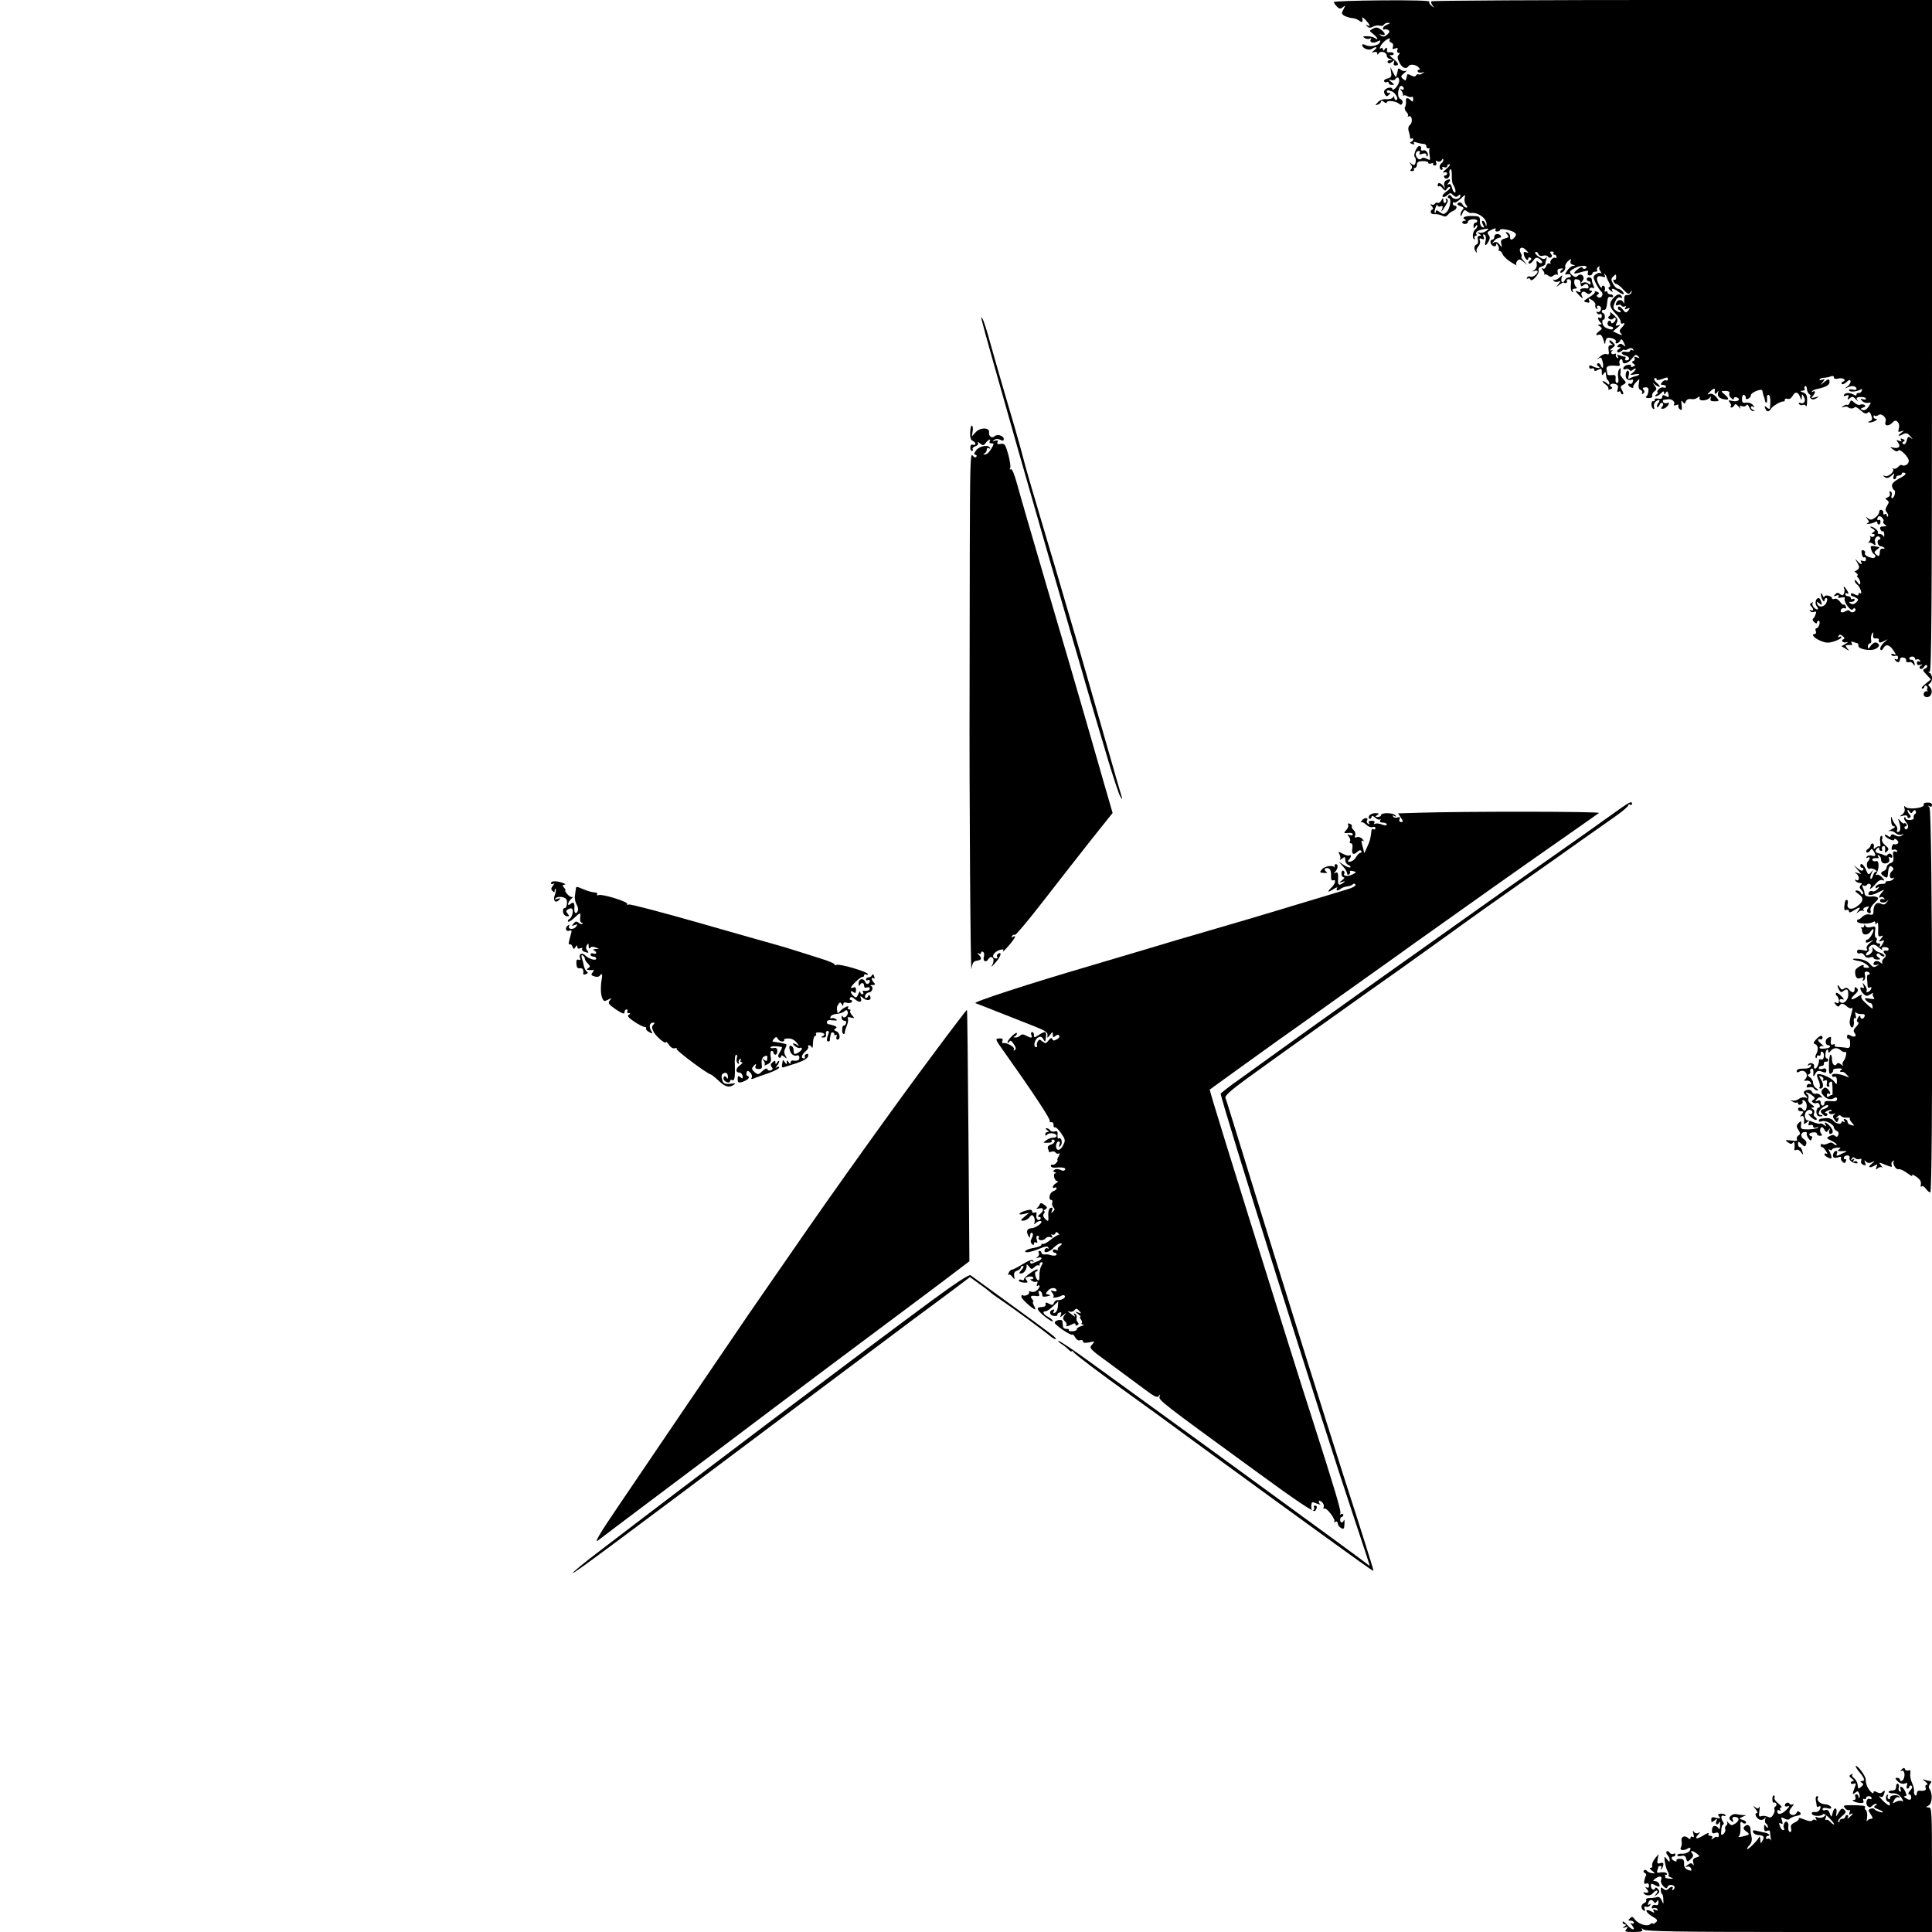 <?xml version="1.0" standalone="no"?>
<!DOCTYPE svg PUBLIC "-//W3C//DTD SVG 20010904//EN"
 "http://www.w3.org/TR/2001/REC-SVG-20010904/DTD/svg10.dtd">
<svg version="1.0" xmlns="http://www.w3.org/2000/svg"
 width="1024pt" height="1024pt" viewBox="0 0 1024 1024"
 preserveAspectRatio="xMidYMid meet">
<g transform="translate(0,1024) scale(0.1,-0.1)"
fill="#000000" stroke="none">
<path d="M7070 10229 c0 -4 7 -15 16 -24 13 -13 19 -13 32 -3 14 12 14 10 3
-11 -12 -21 -11 -25 5 -35 11 -5 29 -11 41 -12 12 0 29 -7 38 -14 14 -12 20
-7 15 15 -1 6 8 0 19 -12 23 -25 27 -38 9 -27 -10 5 -10 4 -2 -5 9 -10 17 -10
32 -2 11 6 27 8 35 5 8 -3 18 -1 22 5 3 6 14 11 23 10 12 0 11 -3 -5 -9 -13
-5 -23 -14 -23 -20 0 -6 4 -9 8 -6 4 2 13 1 20 -3 9 -6 8 -12 -5 -24 -14 -12
-22 -13 -33 -6 -12 9 -12 10 3 5 24 -8 21 10 -5 28 -16 12 -26 13 -41 4 -21
-11 -21 -11 1 -28 12 -10 22 -21 22 -25 0 -4 -6 -3 -12 3 -7 5 -26 10 -42 10
-23 0 -26 -2 -12 -10 9 -5 21 -6 28 -2 6 4 8 3 4 -4 -10 -16 11 -24 34 -12 16
8 18 8 14 -4 -7 -18 -53 -27 -76 -15 -12 6 -18 6 -18 0 0 -17 35 -31 51 -20
24 15 34 10 13 -7 -16 -13 -16 -15 -1 -10 10 3 17 0 17 -7 0 -9 2 -9 8 1 10
15 42 5 42 -13 0 -8 8 -16 18 -18 16 -4 16 -5 -1 -6 -10 0 -15 -6 -12 -11 5
-8 12 -7 23 2 13 11 15 11 10 -3 -4 -10 -1 -16 8 -16 22 0 17 13 -13 37 -18
14 -22 21 -11 18 9 -1 16 2 15 7 -1 6 -10 9 -19 8 -10 -2 -17 1 -17 5 3 19 -2
25 -11 12 -7 -11 -10 -11 -10 -2 0 7 -5 10 -11 6 -8 -4 -8 0 0 15 6 11 21 26
32 32 16 8 19 8 15 0 -4 -6 -1 -14 8 -17 9 -3 12 -12 9 -22 -5 -12 -2 -14 11
-9 14 5 17 3 12 -8 -3 -8 0 -15 6 -15 9 0 9 -3 1 -11 -8 -8 -7 -19 4 -40 14
-29 36 -38 48 -20 8 13 39 10 54 -6 8 -9 8 -13 1 -13 -6 0 -9 -4 -5 -10 3 -5
13 -7 23 -4 14 5 14 4 2 -4 -8 -6 -17 -9 -21 -6 -4 2 -10 0 -14 -6 -4 -7 -12
-7 -26 0 -10 6 -20 8 -20 5 -1 -3 -3 -9 -4 -15 -1 -5 -3 -12 -4 -15 0 -3 -7 0
-15 7 -13 11 -12 16 7 31 12 10 16 16 9 12 -7 -4 -19 -1 -27 5 -11 9 -15 9
-16 1 -1 -10 -4 -21 -9 -38 -1 -5 -8 6 -16 22 l-15 30 4 -28 c4 -22 0 -28 -19
-33 -13 -3 -21 -10 -18 -15 3 -5 10 -7 15 -4 5 4 9 1 9 -4 0 -6 8 -11 17 -11
15 0 14 2 -3 16 -16 13 -16 15 -2 10 10 -3 20 -1 23 4 10 16 21 11 21 -8 0
-10 -8 -26 -18 -37 -10 -10 -18 -14 -18 -8 0 13 -26 11 -40 -3 -5 -5 -6 -15 0
-24 8 -12 11 -13 22 -2 8 9 9 12 2 10 -7 -2 -12 0 -13 5 -1 10 2 11 25 3 21
-7 41 -46 23 -46 -5 0 -9 6 -9 13 0 9 -2 9 -8 0 -4 -6 -20 -10 -34 -9 -17 2
-34 -4 -45 -16 -16 -17 -16 -18 0 -12 9 3 17 11 17 16 0 6 6 5 15 -2 8 -7 15
-8 15 -3 0 13 47 8 64 -6 10 -9 15 -8 19 3 3 8 -1 17 -9 20 -15 6 -18 33 -8
60 3 9 10 13 15 10 14 -8 11 -26 -3 -18 -10 5 -10 4 -1 -6 6 -7 10 -18 9 -24
-2 -6 -1 -8 1 -4 3 5 13 4 22 -2 10 -5 21 -6 25 -3 3 3 6 -2 6 -12 0 -15 -3
-16 -12 -7 -17 17 -30 15 -26 -5 1 -10 -1 -23 -5 -30 -4 -6 -1 -18 7 -26 8 -8
12 -18 8 -22 -4 -5 -2 -5 4 -2 17 10 24 -30 8 -44 -9 -7 -12 -20 -8 -33 4 -12
7 -26 7 -33 0 -7 4 -10 9 -7 4 3 8 1 8 -5 0 -5 -5 -11 -12 -13 -7 -3 -5 -7 6
-11 11 -4 15 -3 10 4 -4 8 1 9 17 3 13 -4 30 -7 37 -7 6 0 12 -6 12 -13 0 -8
6 -12 13 -10 6 1 9 1 5 -1 -4 -3 -4 -18 -1 -35 5 -28 4 -29 -14 -20 -13 7 -23
8 -30 1 -6 -6 -14 -5 -22 5 -13 16 -7 36 10 36 6 0 7 -5 3 -11 -4 -8 0 -9 15
-4 14 4 21 2 21 -6 0 -7 2 -10 5 -7 11 10 -7 37 -21 31 -9 -3 -14 0 -12 7 2 7
-1 14 -7 16 -14 5 -37 -48 -26 -59 5 -5 6 -17 4 -28 -5 -16 -8 -17 -22 -7 -14
11 -14 11 -4 -3 9 -10 9 -19 2 -26 -6 -6 -5 -10 5 -10 8 0 13 4 10 9 -3 4 0 8
5 8 6 0 11 8 11 18 0 12 8 18 30 18 17 1 30 -3 30 -8 0 -6 7 -7 16 -4 8 3 13
2 10 -2 -3 -5 1 -9 8 -9 8 0 12 7 8 15 -4 11 -1 13 7 7 8 -4 17 -2 22 6 6 9 9
10 9 2 0 -6 -4 -15 -10 -18 -13 -8 -13 -35 1 -35 5 0 7 4 4 10 -3 6 1 7 9 4 9
-3 16 -1 16 5 0 6 6 11 13 11 6 -1 -1 -12 -18 -26 -16 -13 -22 -22 -12 -18 9
3 17 1 17 -5 0 -6 -5 -11 -11 -11 -5 0 -8 -4 -4 -10 10 -16 33 0 28 20 -3 10
-1 20 4 23 5 3 8 -11 8 -31 -1 -20 2 -41 5 -47 13 -20 19 -45 11 -45 -5 0 -12
11 -15 25 -4 17 -11 23 -19 18 -8 -4 -7 -1 2 10 14 18 5 22 -17 9 -7 -5 -10
-17 -7 -28 6 -17 6 -18 -5 -1 -13 19 -30 23 -30 5 0 -6 3 -8 7 -5 3 4 12 -1
19 -11 12 -15 15 -15 23 -2 6 8 13 12 16 8 4 -4 -5 -14 -19 -23 -14 -10 -23
-21 -20 -27 3 -5 14 -2 24 7 16 14 19 14 32 1 12 -11 18 -12 27 -3 8 8 11 8
11 0 0 -19 -32 -24 -45 -7 -8 12 -14 14 -19 6 -4 -7 -3 -12 3 -12 15 0 7 -55
-11 -73 -14 -14 -18 -14 -37 -1 -15 11 -21 12 -21 3 0 -7 -2 -10 -5 -7 -3 3
-1 16 4 29 5 13 10 19 10 12 1 -7 8 -10 16 -7 11 5 14 2 9 -12 -9 -23 -4 -18
19 18 12 19 14 29 5 34 -6 4 -8 3 -4 -4 3 -6 2 -13 -4 -17 -5 -3 -10 2 -10 12
-1 17 -1 17 -11 0 -6 -9 -14 -15 -19 -12 -5 3 -11 1 -15 -5 -4 -6 -12 -7 -18
-3 -7 4 -6 0 2 -10 7 -9 9 -17 4 -17 -5 0 -10 -6 -10 -14 0 -7 9 -12 21 -11
12 1 30 -3 40 -8 14 -7 22 -5 30 5 6 8 19 17 29 21 18 7 24 27 7 27 -5 0 -10
5 -10 12 0 6 3 8 7 5 4 -4 19 5 34 19 26 25 27 25 22 5 -3 -11 0 -28 7 -36 8
-10 9 -15 2 -15 -6 0 -15 7 -20 16 -6 11 -14 14 -22 9 -10 -6 -7 -11 10 -17
18 -7 21 -11 12 -20 -7 -7 -12 -19 -11 -28 0 -9 4 -5 10 9 7 18 12 21 23 12 8
-7 18 -11 22 -10 37 6 85 -29 83 -60 -1 -13 -2 -12 -6 2 -2 9 -9 17 -14 17 -6
0 -6 -8 1 -20 8 -15 8 -18 -3 -14 -8 3 -14 17 -13 31 1 23 -3 27 -28 28 -44 3
-71 -6 -54 -16 10 -7 10 -9 1 -9 -7 0 -13 -4 -13 -8 0 -5 7 -9 15 -9 8 0 15 5
15 11 0 7 11 13 25 14 14 1 25 -3 25 -8 0 -6 -4 -10 -10 -10 -5 0 -10 -8 -10
-17 0 -15 2 -16 10 -3 6 9 10 10 10 3 0 -6 -4 -14 -9 -17 -14 -9 -20 -45 -9
-53 7 -3 8 -1 4 5 -4 7 -2 12 4 12 6 0 9 4 5 9 -7 12 8 21 43 27 25 4 26 3 9
-10 -11 -8 -26 -12 -35 -9 -15 4 -15 3 -2 -6 12 -8 12 -11 1 -11 -9 0 -11 -7
-8 -21 3 -12 0 -22 -8 -25 -14 -6 -14 -28 0 -41 4 -4 5 -3 2 4 -4 6 0 18 8 26
8 9 12 23 9 31 -5 12 -2 15 10 10 12 -5 15 -2 9 12 -4 12 -3 15 5 10 7 -4 10
-17 6 -32 -8 -29 1 -31 16 -3 8 15 8 24 0 34 -9 11 -7 16 9 24 24 13 34 14 27
3 -3 -5 1 -9 9 -9 8 0 15 4 15 8 0 11 61 0 78 -14 9 -7 9 -13 1 -23 -15 -19
-27 -18 -25 2 0 9 -6 19 -14 22 -12 4 -13 3 -2 -10 11 -13 9 -17 -12 -22 -19
-5 -23 -11 -19 -28 5 -22 5 -22 -9 -4 -10 13 -20 16 -29 11 -12 -8 -12 -6 0 8
7 9 20 17 28 17 8 0 11 5 8 10 -10 15 -35 12 -35 -5 0 -8 -4 -15 -10 -15 -16
0 -12 -27 5 -34 8 -3 15 0 15 7 0 8 4 7 9 -3 6 -8 7 -18 5 -22 -3 -4 -1 -8 5
-8 5 0 12 -8 15 -17 4 -10 23 -29 44 -42 20 -13 34 -20 30 -16 -4 5 -3 14 4
22 9 11 14 11 32 -4 l21 -18 -19 23 c-11 12 -16 22 -12 22 4 0 2 9 -4 19 -14
27 7 39 28 16 16 -16 16 -17 1 -12 -13 4 -15 1 -12 -14 6 -22 23 -36 23 -19 0
6 5 8 11 4 8 -4 7 -9 -2 -15 -7 -4 -10 -11 -6 -15 4 -4 14 2 23 14 12 18 18
20 34 10 10 -7 16 -16 13 -20 -2 -5 -11 -4 -18 2 -11 10 -13 8 -10 -9 2 -12
-3 -25 -13 -32 -16 -10 -16 -10 1 -5 9 3 17 2 17 -3 0 -14 -28 -33 -39 -27 -5
4 -13 1 -17 -5 -4 -7 -3 -9 4 -5 5 3 12 1 14 -6 3 -7 13 -2 26 12 13 14 20 30
17 38 -3 8 3 16 15 19 11 3 20 9 20 13 0 5 3 17 6 27 4 12 3 14 -3 6 -7 -9
-15 -8 -37 6 -15 10 -23 21 -18 25 5 3 13 -1 16 -10 4 -10 13 -13 25 -9 11 3
22 1 26 -5 3 -6 11 -8 16 -4 6 4 6 10 0 18 -8 9 -7 13 4 13 8 0 12 -4 9 -9 -3
-4 0 -8 5 -8 6 0 11 -5 11 -12 0 -6 -3 -9 -6 -5 -9 8 -33 -16 -26 -27 3 -5 0
-6 -6 -2 -6 3 -13 -3 -17 -14 -4 -12 -11 -17 -18 -13 -8 5 -8 2 0 -9 7 -8 11
-18 8 -21 -3 -4 -2 -5 2 -2 3 3 12 0 20 -6 9 -8 17 -8 26 0 8 6 17 8 20 5 4
-4 5 2 3 13 -3 14 2 19 17 20 12 0 16 -1 10 -4 -7 -3 -13 -9 -13 -15 0 -6 6
-5 15 2 9 7 14 19 11 26 -2 7 4 20 15 30 17 15 19 15 14 2 -4 -11 0 -18 12
-21 14 -4 15 -5 2 -6 -9 0 -24 -12 -33 -26 -13 -19 -13 -23 -2 -19 8 3 17 1
21 -5 3 -6 -1 -11 -10 -11 -8 0 -18 -7 -21 -15 -4 -8 -10 -13 -15 -10 -4 3 -5
13 -2 23 6 16 5 16 -14 -1 -11 -9 -23 -14 -28 -10 -4 5 -5 3 -1 -4 4 -7 14 -9
24 -6 15 6 16 5 2 -13 -14 -18 -14 -18 4 -4 11 8 21 14 23 13 9 -7 23 -2 18 7
-3 6 1 10 9 10 11 0 15 -8 12 -30 -2 -17 1 -33 7 -37 6 -3 7 -1 3 5 -4 8 0 12
11 12 10 0 14 4 8 8 -13 9 -16 42 -4 42 16 0 24 -5 25 -15 3 -25 5 -27 17 -16
8 6 17 8 20 4 9 -9 9 -23 0 -22 -25 4 -43 -2 -37 -13 5 -8 2 -9 -11 -4 -18 7
-18 6 0 -14 19 -21 30 -27 20 -10 -11 18 5 32 21 19 11 -9 18 -9 26 -1 9 9 9
12 -1 12 -7 0 -9 5 -6 10 4 6 11 7 17 4 8 -5 9 -1 4 12 -5 10 -9 25 -9 32 0
14 -27 17 -27 2 0 -5 5 -10 10 -10 6 0 10 -5 10 -12 0 -9 -3 -9 -11 -1 -6 6
-19 9 -28 5 -13 -5 -14 -3 -3 10 16 20 -7 45 -26 26 -8 -8 -15 -8 -27 2 -22
18 -19 24 18 42 31 15 74 10 49 -6 -6 -3 -12 -1 -14 5 -2 6 -13 3 -28 -10 -28
-23 -21 -26 28 -11 28 7 33 7 28 -5 -3 -9 1 -15 9 -15 8 0 15 5 15 10 0 6 7
10 16 10 8 0 13 4 9 9 -3 5 0 13 7 17 7 4 10 4 6 -1 -4 -4 -2 -15 5 -23 6 -9
7 -13 2 -10 -6 4 -18 1 -27 -6 -15 -11 -15 -15 0 -47 9 -18 22 -38 29 -44 16
-13 0 -41 -17 -30 -9 6 -9 9 0 15 8 5 6 9 -6 14 -10 4 -15 4 -11 0 4 -4 -9
-17 -29 -29 -32 -20 -34 -23 -16 -27 15 -4 19 -2 15 9 -5 13 -3 13 16 2 12 -8
19 -19 17 -26 -3 -7 0 -15 6 -19 7 -4 8 -3 4 4 -7 12 6 17 17 6 9 -10 -4 -34
-16 -27 -6 3 -7 1 -3 -6 4 -6 12 -9 17 -6 5 4 9 -1 9 -10 0 -9 -4 -13 -10 -10
-14 9 -13 -8 2 -23 9 -9 9 -12 -2 -12 -13 0 -13 -2 0 -10 13 -9 13 -12 -2 -24
-22 -16 -23 -27 -4 -20 10 4 18 -5 25 -28 7 -25 9 -27 10 -10 1 12 7 22 15 22
24 0 46 -12 40 -21 -3 -5 -1 -9 5 -9 5 0 14 6 18 14 6 12 11 9 20 -10 10 -22
10 -24 -3 -13 -11 9 -18 9 -26 1 -9 -9 -8 -12 2 -12 13 0 13 -2 0 -10 -8 -5
-11 -12 -7 -16 3 -4 13 -1 22 6 8 7 15 9 15 6 0 -4 9 -2 19 4 14 7 22 7 27 -2
4 -7 3 -8 -4 -4 -7 4 -12 3 -12 -3 0 -5 -9 -8 -20 -6 -29 6 -34 -12 -5 -19 24
-6 27 -26 4 -26 -6 0 -7 5 -4 10 3 6 2 10 -4 10 -5 0 -17 3 -27 7 -13 5 -15 3
-9 -7 5 -9 4 -11 -4 -6 -6 4 -9 12 -6 17 3 5 -1 6 -9 3 -16 -6 -23 10 -8 19 4
2 0 2 -8 0 -10 -2 -8 2 5 12 18 14 18 16 2 32 -9 10 -17 12 -17 6 0 -6 6 -14
13 -16 7 -3 6 -6 -5 -6 -12 -1 -15 -8 -12 -27 4 -21 1 -25 -10 -21 -9 4 -26
-3 -39 -16 -13 -12 -15 -16 -6 -9 14 11 17 9 23 -14 8 -30 0 -46 -10 -20 -3 9
-11 13 -16 10 -6 -4 -5 -10 3 -15 20 -13 -7 -12 -30 0 -13 7 -18 6 -18 -4 0
-7 6 -11 14 -8 7 3 13 0 13 -6 0 -9 5 -9 20 -1 17 9 20 8 20 -12 0 -19 2 -20
10 -8 7 10 10 11 11 3 3 -28 4 -32 12 -39 4 -4 7 -12 7 -18 0 -6 -5 -5 -12 2
-7 7 -17 12 -22 12 -6 0 0 -7 12 -16 12 -8 20 -20 17 -25 -3 -5 1 -6 10 -2 12
4 13 8 5 13 -17 10 4 22 24 14 11 -4 15 -13 10 -26 -4 -14 -2 -18 5 -14 6 4
11 2 11 -3 0 -6 5 -11 10 -11 6 0 5 8 -2 21 -11 17 -10 22 5 30 18 10 18 11 0
31 -10 11 -17 22 -15 24 1 2 2 12 2 22 0 14 -2 15 -9 2 -6 -8 -7 -27 -4 -42 3
-17 1 -28 -6 -28 -6 0 -10 10 -8 23 2 18 -2 21 -20 19 -13 -2 -23 0 -24 5 0 4
-2 16 -4 26 -3 17 14 22 57 18 12 -2 16 3 12 12 -3 8 -1 18 5 22 6 3 11 0 11
-9 0 -21 30 -13 51 15 15 20 20 22 31 11 11 -11 10 -12 -6 -6 -13 5 -17 4 -13
-3 4 -6 1 -14 -5 -16 -10 -4 -10 -7 0 -15 11 -7 11 -10 -3 -15 -9 -4 -13 -3
-10 3 3 5 -4 8 -15 7 -10 -1 -22 -8 -25 -15 -3 -10 0 -12 10 -9 8 4 17 2 21
-4 4 -6 11 -6 20 2 8 6 14 8 14 4 0 -4 -8 -14 -17 -21 -16 -12 -15 -13 12 -8
16 3 27 2 23 -1 -3 -4 -12 -7 -20 -9 -7 -1 -19 -6 -27 -10 -11 -7 -13 -4 -9
12 4 12 3 24 -2 27 -12 7 -19 -32 -8 -43 6 -6 17 -8 24 -5 10 4 12 0 8 -11 -3
-9 -10 -13 -15 -10 -5 3 -9 1 -9 -4 0 -6 7 -13 16 -16 8 -3 13 -2 11 2 -3 4 4
16 15 27 19 20 19 20 14 -8 -3 -19 0 -30 10 -34 7 -3 11 -10 7 -16 -3 -6 -1
-7 6 -3 8 5 9 12 2 20 -7 8 -5 12 9 13 14 1 19 -4 17 -20 -1 -12 -6 -25 -12
-29 -5 -4 1 -8 13 -8 15 0 22 5 19 13 -2 6 3 17 12 23 13 10 13 14 1 30 -12
16 -12 17 0 7 8 -7 19 -13 25 -13 5 1 0 9 -13 20 -13 11 -18 21 -12 25 5 3 10
2 10 -4 0 -7 8 -7 26 -1 32 12 34 12 34 -1 0 -5 -4 -8 -9 -5 -5 3 -14 -1 -21
-9 -10 -12 -9 -15 4 -15 9 0 16 -4 16 -10 0 -5 -6 -7 -13 -4 -8 3 -20 -2 -27
-11 -7 -8 -9 -15 -4 -15 5 0 2 -5 -6 -10 -9 -6 -10 -10 -3 -10 6 0 19 7 27 16
12 12 16 12 16 2 0 -11 2 -11 9 0 6 11 10 9 14 -7 4 -18 2 -19 -14 -10 -15 7
-19 6 -19 -5 0 -9 -7 -12 -20 -9 -12 3 -20 0 -20 -6 0 -7 -4 -10 -8 -7 -4 2
-8 -4 -9 -14 -1 -11 3 -23 9 -26 7 -5 9 -2 5 8 -3 9 0 21 6 27 17 17 31 13 17
-4 -7 -9 -10 -18 -7 -22 4 -3 9 2 13 11 3 9 10 13 16 10 5 -3 5 -11 -2 -19 -9
-10 -7 -13 6 -11 9 1 20 10 26 19 7 13 5 15 -6 11 -7 -3 -17 -1 -21 5 -3 6 -1
12 4 12 6 1 17 2 24 3 18 3 38 -15 30 -27 -4 -6 0 -8 11 -4 9 4 15 3 12 -2 -3
-5 0 -14 7 -20 11 -8 13 -4 10 22 -3 24 -2 28 6 17 9 -12 11 -12 16 2 4 10 15
15 28 13 11 -3 27 1 34 7 11 9 13 8 11 -3 -4 -17 42 -14 55 4 6 8 7 7 4 -4 -4
-12 1 -16 19 -16 28 0 29 1 8 26 -10 11 -24 17 -33 13 -14 -5 -14 -4 1 11 18
18 29 22 27 10 -3 -21 2 -26 12 -13 9 13 10 12 5 -2 -5 -18 7 -31 37 -35 23
-4 22 6 -3 27 -20 17 -20 18 6 18 16 0 23 -5 20 -14 -3 -7 2 -18 10 -24 9 -9
14 -9 14 -2 0 6 7 9 15 6 25 -10 5 -26 -23 -19 -21 5 -23 4 -14 -8 7 -8 9 -17
5 -20 -3 -4 -1 -7 5 -7 5 0 12 6 15 13 3 8 10 6 22 -8 9 -11 13 -14 9 -6 -5
11 -3 13 9 8 9 -3 19 -1 23 5 5 7 10 3 15 -10 5 -12 14 -22 21 -21 10 0 10 2
1 6 -7 2 -13 9 -13 14 0 6 6 7 13 3 8 -5 8 -2 -2 9 -8 10 -23 15 -36 13 -18
-3 -22 0 -22 20 0 14 4 23 11 21 6 -3 10 -9 9 -15 -2 -6 4 -9 12 -6 8 4 15 12
15 19 0 15 59 39 61 24 2 -12 6 -28 9 -34 1 -3 3 -9 4 -14 3 -23 14 -20 12 4
-2 15 1 24 8 22 9 -3 12 -29 7 -71 -1 -5 -8 -3 -16 4 -13 11 -14 10 -9 -4 7
-20 20 -21 31 -2 9 15 54 41 66 38 4 -1 7 3 7 9 0 6 7 9 15 5 9 -3 19 3 25 14
14 26 29 25 40 -2 8 -21 9 -21 10 -3 1 18 1 19 11 2 12 -21 2 -40 -18 -33 -8
4 -11 1 -8 -5 4 -6 13 -8 20 -5 8 3 15 0 18 -7 2 -6 4 5 5 26 1 30 -3 40 -21
47 -18 7 -19 9 -4 9 10 1 16 5 12 10 -3 5 -2 12 3 15 4 2 9 -5 9 -16 1 -12 8
-25 15 -29 7 -5 9 -9 4 -9 -6 0 -5 -5 1 -11 8 -8 16 -8 30 0 16 10 15 11 -7 5
-20 -5 -23 -4 -12 7 6 7 12 17 12 22 0 4 -6 5 -12 1 -7 -4 -9 -3 -5 1 4 5 14
10 22 12 51 10 72 22 72 38 0 19 -6 19 -31 -2 -20 -17 -20 -17 -6 1 14 18 13
19 -3 13 -10 -4 -16 -3 -12 2 3 6 13 9 23 9 9 0 25 3 35 7 11 4 17 3 17 -5 0
-8 9 -10 24 -6 25 6 46 -9 24 -17 -7 -2 -10 -8 -6 -12 4 -4 15 1 25 10 12 12
18 14 21 6 2 -7 -4 -19 -14 -27 -18 -14 -18 -15 1 -6 22 10 45 6 45 -10 0 -5
-9 -6 -20 -3 -11 3 -20 2 -20 -3 0 -11 40 -9 60 3 8 5 11 3 8 -6 -3 -8 -11
-13 -17 -12 -6 2 -11 -2 -11 -8 0 -6 -5 -7 -12 -2 -21 13 -47 13 -54 1 -5 -8
-2 -9 10 -5 14 6 17 3 12 -9 -5 -14 -4 -15 9 -4 12 10 18 9 32 -7 10 -10 15
-14 11 -9 -13 17 -9 22 17 22 14 0 25 -4 25 -9 0 -5 -7 -6 -16 -3 -14 5 -15 4
-5 -8 7 -8 21 -13 31 -11 18 4 19 2 4 -20 -10 -15 -21 -22 -32 -18 -13 6 -13
7 3 13 13 5 15 9 7 14 -7 4 -17 4 -23 1 -5 -4 -19 1 -29 10 -18 16 -20 16 -26
1 -3 -9 -9 -14 -13 -12 -4 3 -13 0 -21 -6 -13 -8 -12 -9 2 -5 9 3 19 3 23 -1
9 -9 29 -9 35 0 3 4 17 -3 32 -17 18 -17 29 -20 36 -13 8 8 14 5 20 -13 7 -19
6 -26 -7 -31 -13 -5 -13 -7 -1 -7 8 0 22 4 30 9 10 6 11 10 3 10 -7 0 -13 5
-13 12 0 6 3 8 7 5 3 -4 12 -2 19 3 15 13 46 -14 38 -34 -9 -23 14 -28 34 -8
15 15 20 16 31 5 7 -8 9 -22 5 -35 -5 -17 -3 -20 12 -14 18 6 18 5 0 -9 -22
-17 -14 -20 13 -5 14 7 23 4 37 -13 13 -15 14 -18 3 -9 -14 11 -18 9 -23 -13
-4 -15 -11 -23 -17 -19 -8 4 -8 9 1 14 8 5 7 9 -5 13 -11 5 -14 3 -9 -5 5 -8
2 -9 -11 -4 -15 5 -16 4 -6 -8 17 -21 6 -35 -22 -29 -22 5 -22 5 -2 -10 12
-10 22 -12 26 -5 8 13 56 -34 56 -55 0 -17 -23 -31 -37 -22 -4 3 -13 -2 -20
-10 -7 -8 -17 -12 -24 -8 -6 3 -8 2 -3 -2 11 -13 -23 -44 -41 -38 -14 4 -15 3
-2 -6 11 -7 20 -5 34 7 18 16 19 16 13 0 -4 -10 -2 -18 3 -18 6 0 10 5 10 10
0 6 7 10 15 10 8 0 15 4 15 10 0 5 7 7 15 4 11 -5 3 -13 -27 -29 -31 -17 -42
-29 -40 -42 2 -10 7 -19 12 -21 10 -4 0 -42 -11 -42 -5 0 -6 6 -3 14 3 8 1 17
-5 21 -7 3 -8 0 -5 -9 4 -10 -1 -18 -11 -22 -13 -5 -14 -8 -3 -15 11 -7 11
-12 0 -29 -10 -17 -11 -25 -1 -36 6 -8 9 -17 5 -21 -3 -3 -6 -1 -6 6 0 7 -5 9
-10 6 -6 -4 -9 -1 -8 6 2 6 -3 14 -9 16 -7 3 -13 -2 -13 -11 0 -8 -10 -22 -22
-30 -17 -12 -25 -13 -37 -3 -14 10 -14 10 -3 -5 10 -13 10 -17 0 -21 -7 -3 -4
-5 7 -4 11 2 26 6 33 10 7 5 12 4 12 -2 0 -6 4 -11 8 -11 5 0 9 7 9 15 0 8 -4
12 -9 9 -4 -3 -8 -1 -8 5 0 5 3 12 8 14 10 7 32 -19 24 -27 -3 -4 0 -11 8 -16
12 -8 10 -10 -7 -10 -16 0 -21 -4 -17 -15 4 -8 9 -13 13 -11 4 3 7 -5 8 -17 0
-12 -1 -16 -4 -9 -3 6 -12 12 -20 12 -9 0 -13 3 -10 7 7 7 -22 32 -38 32 -5 0
-2 -4 9 -10 15 -9 16 -13 5 -20 -11 -7 -11 -9 -1 -9 7 0 10 -5 7 -10 -4 -6
-12 -7 -18 -4 -7 4 -9 4 -5 -1 4 -4 2 -15 -4 -24 -7 -9 -8 -13 -4 -9 5 4 16 2
24 -5 13 -10 15 -9 10 10 -6 22 16 41 27 23 4 -6 1 -10 -5 -10 -6 0 -10 -8 -8
-17 2 -10 8 -18 15 -18 6 0 15 -4 20 -8 4 -5 1 -7 -7 -5 -8 2 -15 -4 -16 -12
-2 -30 -4 -32 -19 -20 -13 11 -13 14 2 26 10 7 16 14 13 14 -45 10 -48 9 -43
-10 3 -11 9 -23 14 -26 16 -9 10 -24 -8 -21 -26 4 -44 17 -38 27 3 4 -1 10 -8
13 -10 4 -13 -2 -9 -19 2 -13 8 -21 13 -18 5 3 9 -2 9 -10 0 -10 -6 -13 -17
-9 -11 4 -14 3 -9 -5 11 -18 -5 -14 -21 6 -11 13 -11 10 1 -10 12 -21 13 -28
2 -37 -7 -6 -15 -10 -17 -8 -2 1 2 -4 10 -10 8 -7 11 -13 6 -13 -5 0 -4 -5 3
-12 7 -7 12 -19 12 -27 -1 -13 -4 -12 -15 3 -8 11 -15 15 -15 9 0 -6 6 -16 14
-22 16 -13 29 -54 15 -45 -5 3 -9 0 -9 -6 0 -8 -6 -8 -20 0 -14 7 -20 7 -20 0
0 -5 3 -10 8 -10 4 0 13 -4 21 -9 12 -8 12 -11 -1 -24 -10 -10 -20 -12 -29 -6
-11 7 -11 9 4 9 9 0 17 5 17 11 0 5 -4 7 -10 4 -5 -3 -10 -1 -10 4 0 6 -7 11
-15 11 -8 0 -15 5 -15 11 0 5 5 7 11 3 8 -4 8 0 0 15 -7 11 -14 21 -17 21 -3
0 -3 -4 0 -9 4 -5 3 -16 0 -25 -5 -13 -9 -14 -21 -5 -11 9 -17 9 -26 -1 -10
-10 -8 -12 6 -7 12 5 16 3 11 -5 -5 -8 0 -9 15 -5 15 3 21 1 18 -6 -6 -18 34
-71 43 -57 5 8 10 8 14 2 3 -5 -1 -12 -9 -16 -8 -3 -17 -1 -20 5 -4 5 -12 6
-18 2 -21 -13 -36 -11 -30 4 3 8 12 12 19 9 8 -3 11 0 7 10 -3 8 -8 12 -11 9
-3 -2 -12 4 -20 16 -8 11 -20 18 -28 15 -8 -3 -14 -2 -14 3 0 13 -40 21 -41 8
0 -7 -4 -3 -9 8 -6 13 -9 15 -9 5 0 -8 4 -22 9 -30 6 -10 10 -11 10 -2 0 6 4
12 10 12 6 0 6 -9 1 -22 -9 -26 -42 -31 -49 -8 -4 13 -3 13 11 2 13 -11 15
-10 10 7 -3 12 -9 21 -14 21 -16 0 -22 -30 -9 -45 7 -8 8 -15 2 -15 -15 0 -33
26 -24 35 4 5 1 5 -6 0 -10 -5 -11 -10 -3 -18 15 -15 14 -30 -1 -21 -7 4 -8 3
-4 -4 4 -6 13 -9 21 -5 11 4 13 0 8 -13 -3 -11 -10 -21 -14 -24 -4 -3 -1 -11
7 -18 8 -7 14 -8 14 -2 0 5 4 10 9 10 5 0 7 -9 4 -20 -3 -11 -10 -20 -15 -20
-6 0 -8 -7 -4 -15 3 -8 1 -15 -4 -15 -23 0 -7 -21 28 -36 31 -13 43 -13 75 -3
20 7 37 16 37 21 0 5 -5 6 -12 2 -7 -4 -8 -3 -4 5 6 9 11 9 23 -1 10 -8 11
-14 4 -16 -18 -6 -2 -22 17 -16 9 3 7 -1 -5 -8 l-23 -13 23 -14 c20 -13 21
-13 8 2 -11 14 -11 17 0 18 8 1 18 1 22 0 5 -1 5 4 1 10 -5 9 -2 10 10 6 10
-4 20 -7 22 -7 2 0 4 -6 4 -14 0 -17 67 -29 91 -15 23 12 24 25 4 33 -8 3 -21
-4 -30 -17 -12 -18 -15 -19 -15 -4 0 9 5 17 11 17 6 0 9 9 6 19 -2 10 0 25 5
32 7 11 8 9 6 -6 -2 -14 2 -20 14 -19 10 1 17 -1 16 -5 -2 -18 4 -21 25 -10
l22 11 -23 -21 c-12 -12 -19 -27 -16 -33 4 -7 10 -5 16 6 13 24 33 20 53 -11
16 -24 16 -26 1 -20 -11 4 -15 3 -11 -4 4 -6 13 -8 21 -5 8 3 14 -1 14 -10 0
-9 -5 -12 -12 -8 -7 4 -8 3 -4 -4 10 -16 26 -15 26 2 0 8 8 13 18 11 9 -1 16
-8 15 -14 -3 -10 4 -13 23 -10 4 0 11 -5 16 -13 7 -9 8 -8 5 7 -2 11 -9 19
-15 18 -7 -2 -12 2 -12 7 0 6 7 10 15 10 8 0 15 -5 15 -11 0 -5 4 -8 9 -4 5 3
13 0 17 -6 4 -8 3 -9 -4 -5 -7 4 -12 1 -12 -8 0 -10 6 -13 18 -10 13 5 14 4 3
-4 -8 -6 -10 -12 -3 -16 6 -4 15 1 20 10 6 10 12 12 16 6 3 -5 -2 -13 -11 -16
-14 -6 -13 -10 8 -32 l23 -25 -29 -24 c-17 -13 -24 -24 -17 -25 6 0 12 5 12
11 0 5 5 7 10 4 6 -4 8 -10 5 -15 -3 -4 -2 -10 2 -13 5 -2 3 -2 -4 -1 -16 4
-25 -23 -9 -29 31 -12 48 34 21 56 -6 6 -6 10 3 14 6 2 12 15 12 28 0 13 -6
26 -12 28 -10 4 -10 6 0 6 9 1 12 364 12 1781 l0 1780 -1323 0 c-728 0 -1327
-3 -1330 -7 -4 -3 -1 -13 6 -22 11 -14 10 -14 -5 -2 -10 7 -15 17 -12 22 3 6
-100 8 -250 7 -141 -1 -256 -5 -256 -9z m1445 -1457 c1 -4 6 -17 13 -29 8 -15
9 -22 1 -25 -7 -2 -4 -10 7 -18 11 -9 15 -10 10 -2 -10 16 6 15 30 -3 25 -19
40 -19 24 0 -7 8 -18 15 -25 15 -6 0 -18 11 -25 25 -12 22 -12 28 1 40 13 13
15 13 15 -4 0 -11 -4 -17 -9 -14 -5 3 -8 0 -5 -8 3 -8 9 -14 14 -14 6 0 23
-13 38 -30 23 -24 29 -27 37 -15 9 13 10 13 6 0 -2 -8 -12 -14 -21 -14 -16 2
-19 -6 -17 -36 0 -10 -1 -11 -5 -2 -8 17 -31 15 -38 -4 -4 -12 -2 -15 9 -11 8
4 17 2 20 -4 4 -5 11 -6 17 -3 7 5 8 2 3 -6 -6 -10 -4 -12 10 -6 15 6 16 4 5
-10 -12 -14 -15 -13 -30 7 -11 13 -20 18 -24 11 -3 -6 0 -12 6 -15 7 -2 10 -7
7 -11 -3 -3 -14 0 -24 8 -16 12 -17 17 -6 44 9 21 18 29 29 25 10 -4 13 -2 8
5 -10 17 -23 15 -43 -6 -27 -27 -24 -49 8 -82 16 -15 29 -36 29 -45 0 -9 5
-13 10 -10 15 9 12 -5 -5 -22 -12 -12 -13 -18 -4 -30 11 -12 9 -12 -15 -2
l-27 13 23 19 c17 14 18 17 5 13 -14 -5 -16 -2 -8 13 8 14 5 23 -16 42 -14 13
-23 19 -19 12 3 -6 1 -15 -5 -19 -8 -4 -7 -9 2 -15 8 -4 16 -3 20 3 4 5 9 6
12 2 3 -5 -1 -15 -9 -22 -8 -7 -14 -8 -14 -2 0 5 -4 10 -10 10 -5 0 -10 -7
-10 -15 0 -8 7 -15 15 -15 8 0 15 -4 15 -9 0 -5 -6 -8 -12 -7 -30 6 -44 18
-45 36 -1 11 1 18 5 16 4 -3 8 4 8 15 0 10 -4 19 -8 19 -4 0 -8 5 -8 10 0 6 6
9 13 8 7 -2 13 11 15 35 2 29 7 37 18 33 8 -3 14 -1 14 4 0 6 -7 10 -15 10 -8
0 -15 5 -15 11 0 5 -4 7 -10 4 -5 -3 -7 0 -4 8 3 8 1 18 -5 22 -6 3 -11 0 -11
-7 -1 -7 -8 -1 -16 15 -18 33 -10 50 18 41 15 -5 19 -3 13 7 -5 8 -4 11 1 6 5
-5 9 -12 9 -15z"/>
<path d="M5203 8545 c15 -68 338 -1200 477 -1675 40 -135 74 -254 77 -265 3
-11 20 -69 38 -130 18 -60 54 -182 80 -270 27 -88 54 -171 62 -185 8 -14 12
-18 10 -9 -3 8 -44 150 -91 315 -47 164 -104 362 -126 439 -23 77 -56 192 -75
255 -18 63 -70 239 -115 390 -77 259 -102 344 -120 415 -14 55 -61 218 -105
365 -23 80 -55 190 -70 245 -15 55 -32 107 -37 115 -7 12 -8 11 -5 -5z"/>
<path d="M5142 7949 c-1 -27 3 -41 13 -45 8 -4 15 -11 15 -16 0 -6 -6 -8 -13
-5 -8 3 -14 -3 -14 -14 -1 -10 3 -19 8 -19 6 0 8 4 4 9 -3 5 4 12 15 16 12 4
17 11 13 18 -4 7 1 5 11 -3 16 -13 20 -12 31 3 13 18 31 24 20 7 -3 -5 1 -10
10 -10 15 0 14 -3 -2 -30 -9 -16 -24 -30 -33 -29 -10 0 -11 2 -2 6 6 2 12 11
12 19 0 9 5 12 12 8 6 -4 8 -3 4 4 -10 17 -59 7 -74 -17 -10 -15 -11 -21 -3
-21 7 0 9 -5 6 -11 -5 -6 -12 -4 -21 8 -11 15 -13 -61 -14 -512 0 -291 -1
-615 -1 -720 -2 -564 5 -1525 10 -1490 5 32 11 41 29 43 25 4 28 12 10 31 -10
11 -10 13 0 7 6 -4 12 -2 12 4 0 6 5 8 10 5 6 -4 8 -15 5 -25 -8 -24 11 -35
23 -14 5 9 14 14 20 10 11 -7 11 -23 -2 -46 -4 -8 6 1 22 20 28 32 34 59 11
44 -5 -3 -7 -10 -4 -15 4 -5 2 -9 -4 -9 -31 0 -18 34 18 45 18 5 22 4 17 -6
-4 -8 9 4 28 26 35 40 47 63 24 49 -7 -4 -8 -3 -4 5 4 6 11 9 16 6 4 -2 72 79
151 181 79 102 194 249 255 326 l111 139 -44 152 c-24 84 -71 247 -104 362
-33 116 -123 422 -199 680 -76 259 -148 507 -160 552 -14 51 -26 80 -33 76 -6
-3 -7 -1 -3 5 4 7 -1 39 -10 73 -15 54 -20 60 -40 56 -16 -3 -21 0 -17 10 4 9
0 11 -13 7 -15 -5 -16 -4 -5 4 10 7 21 7 33 1 13 -7 18 -6 18 4 0 18 -35 28
-48 15 -14 -14 -33 0 -30 20 5 27 -46 28 -71 1 l-20 -22 4 26 c3 14 1 28 -3
31 -5 3 -9 -13 -10 -35z"/>
<path d="M8528 5912 c-58 -42 -177 -126 -264 -187 -196 -137 -332 -233 -644
-455 -135 -96 -315 -223 -400 -284 -171 -121 -475 -339 -642 -460 -60 -42
-108 -80 -108 -83 0 -33 539 -1748 710 -2258 44 -132 80 -241 80 -243 0 -2
-17 10 -37 26 -21 16 -108 80 -193 142 -516 377 -794 579 -934 680 -87 63
-231 167 -320 232 -88 64 -163 114 -166 111 -3 -2 4 -9 14 -15 10 -6 27 -19
37 -29 11 -11 19 -16 19 -11 0 4 4 3 8 -3 9 -13 136 -109 302 -228 74 -53 212
-153 305 -222 169 -124 771 -562 912 -662 40 -29 73 -51 73 -49 0 7 -69 226
-158 501 -49 154 -144 453 -210 665 -183 586 -340 1093 -377 1215 -19 61 -36
117 -40 126 -4 11 27 39 113 102 112 82 624 447 776 554 38 26 162 116 277
198 114 83 294 211 400 285 106 74 246 173 313 221 67 47 151 106 189 133 37
26 67 52 67 57 0 6 5 7 10 4 6 -3 10 -1 10 4 0 19 -12 12 -122 -67z"/>
<path d="M10196 5978 c13 -20 -83 -33 -99 -13 -5 6 -6 2 -3 -9 4 -12 0 -23
-11 -32 -17 -12 -16 -13 5 -7 13 3 22 1 22 -6 0 -7 5 -9 11 -5 8 4 8 9 0 17
-6 6 -11 16 -11 22 0 5 5 3 10 -5 8 -12 11 -13 19 -1 5 8 11 9 15 3 3 -6 1
-14 -5 -17 -5 -4 -8 -12 -6 -19 3 -6 -6 -12 -19 -12 -13 -1 -24 3 -24 9 0 6
-3 7 -7 4 -3 -4 1 -15 10 -25 10 -11 13 -23 8 -31 -6 -9 -11 -10 -15 -2 -4 6
-2 11 4 11 6 0 8 5 5 11 -4 6 -9 8 -13 5 -3 -3 -11 2 -19 12 -14 16 -14 16 -8
-3 7 -23 8 -25 6 -42 0 -7 -6 -13 -12 -13 -5 0 -7 5 -4 11 4 5 0 18 -8 27 -8
9 -17 26 -20 37 -3 11 -5 6 -4 -12 1 -22 6 -33 17 -33 8 -1 2 -8 -15 -16 -16
-8 -22 -12 -12 -9 10 3 25 -2 33 -10 8 -8 22 -12 32 -9 14 5 14 4 3 -4 -10 -7
-21 -7 -35 0 -15 8 -21 8 -24 -1 -3 -9 -7 -9 -18 0 -8 6 -14 7 -14 2 0 -5 11
-15 25 -21 16 -8 25 -8 25 -1 0 5 6 4 14 -3 9 -9 10 -15 3 -20 -6 -4 -14 -5
-18 -2 -4 2 -9 -5 -12 -15 -3 -13 0 -18 8 -15 7 3 16 1 20 -5 3 -7 0 -8 -9 -5
-12 5 -14 -1 -11 -25 3 -23 -1 -32 -16 -36 -10 -4 -19 -13 -19 -21 0 -8 -7
-17 -15 -20 -20 -8 -19 -17 3 -30 15 -10 17 -7 19 19 3 35 10 44 24 30 7 -7 5
-14 -5 -22 -16 -14 -10 -45 7 -34 6 3 7 1 3 -5 -4 -7 -16 -12 -27 -12 -11 0
-18 -4 -15 -8 2 -4 -7 -8 -21 -7 -14 0 -28 -6 -31 -14 -3 -10 0 -11 9 -5 12 6
12 5 1 -8 -8 -9 -19 -15 -27 -12 -7 3 -16 1 -19 -5 -12 -19 12 -20 49 -1 34
17 36 17 21 1 -17 -19 -22 -36 -7 -26 5 3 13 0 17 -6 4 -7 3 -9 -4 -5 -6 3
-13 2 -16 -3 -9 -14 20 -21 35 -8 11 10 11 9 0 -5 -10 -13 -18 -15 -31 -8 -22
12 -40 -5 -40 -38 0 -20 -4 -23 -21 -19 -12 3 -28 -2 -39 -13 -10 -10 -20 -16
-22 -14 -3 2 -5 -2 -5 -9 0 -14 64 -17 85 -4 7 5 12 3 12 -5 0 -10 2 -11 8 0
5 7 8 -6 7 -32 -2 -37 1 -43 14 -38 14 5 14 4 1 -13 -14 -17 -13 -18 3 -12 15
6 16 4 7 -13 -6 -11 -13 -20 -16 -20 -3 0 -2 5 1 10 3 6 -1 10 -9 10 -10 0
-13 6 -10 15 4 8 2 15 -3 15 -5 0 -7 14 -5 31 4 30 3 31 -21 25 -16 -4 -27 -1
-30 7 -4 9 -6 9 -6 0 -1 -7 -7 -11 -13 -9 -7 1 -10 1 -5 -1 4 -3 7 -11 7 -18
0 -23 29 -25 45 -2 10 14 15 16 15 7 -1 -16 -24 -52 -34 -51 -3 1 -6 -1 -6 -4
0 -3 0 -7 0 -10 0 -3 10 -1 23 5 21 11 21 10 -2 -8 -15 -12 -21 -24 -16 -32 6
-9 0 -11 -22 -6 -22 5 -30 3 -30 -8 0 -8 6 -12 15 -9 8 4 19 -2 24 -11 6 -11
16 -15 29 -11 10 4 19 3 19 -2 0 -5 9 -9 21 -9 18 0 19 2 4 12 -9 7 -12 15 -6
18 5 4 12 2 16 -4 3 -5 11 -10 18 -10 15 0 -3 18 -23 22 -8 2 -21 10 -27 18
-12 13 -12 13 -8 0 3 -8 -4 -21 -15 -28 -11 -7 -20 -8 -20 -3 0 6 5 13 10 16
6 4 8 10 5 15 -3 5 3 13 12 19 14 7 24 4 42 -12 13 -12 21 -16 17 -9 -5 8 0
12 13 12 12 0 21 -4 21 -10 0 -6 -3 -9 -7 -9 -20 3 -25 -2 -14 -15 9 -10 8
-16 -4 -26 -8 -7 -12 -17 -8 -24 4 -6 -1 -5 -10 2 -16 14 -37 9 -37 -8 0 -5 8
-7 18 -4 16 5 16 5 -1 -6 -14 -9 -21 -7 -35 10 -11 13 -33 24 -57 27 -22 3
-37 2 -34 -2 4 -3 18 -7 32 -9 24 -2 69 -36 48 -36 -22 0 -26 2 -23 11 3 12
-34 -7 -43 -21 -3 -6 -3 -19 0 -31 5 -15 12 -18 27 -13 15 4 18 3 13 -6 -5 -9
-4 -11 4 -6 6 4 9 16 6 27 -4 13 -2 19 9 19 9 0 16 -5 16 -11 0 -5 -4 -8 -8
-5 -4 2 -7 -8 -6 -22 1 -15 3 -33 3 -40 1 -7 6 -10 12 -6 7 4 10 1 7 -6 -2 -8
-10 -16 -18 -18 -7 -3 -10 0 -7 5 4 6 0 19 -8 29 -15 19 -15 19 -8 0 4 -13 3
-17 -5 -12 -18 11 -14 -13 4 -31 14 -14 19 -15 38 -3 11 7 18 9 14 5 -4 -5 -3
-14 3 -21 8 -10 3 -11 -22 -7 -27 4 -29 3 -18 -10 8 -8 18 -14 23 -14 4 1 10
-6 11 -17 3 -16 0 -15 -23 5 -36 32 -42 41 -34 54 3 5 -6 2 -22 -8 -35 -23
-45 -16 -15 12 18 16 20 24 11 33 -9 9 -12 8 -12 -5 0 -21 -13 -22 -30 -2 -9
11 -16 12 -26 5 -9 -8 -15 -6 -23 7 -6 10 -10 14 -11 8 0 -5 4 -16 9 -24 8
-12 12 -12 24 -2 18 14 25 5 23 -27 -2 -24 -24 -44 -38 -36 -15 9 -8 23 8 17
10 -4 8 3 -7 18 -13 13 -26 20 -28 15 -2 -4 0 -11 5 -15 5 -3 10 -14 11 -24 1
-13 -4 -17 -14 -12 -13 5 -14 3 -3 -10 9 -11 15 -13 20 -5 9 14 20 13 41 -6 9
-8 19 -11 24 -7 4 5 5 -3 1 -17 -13 -49 -15 -61 -9 -75 8 -23 22 -8 19 20 -2
14 1 22 6 18 6 -3 7 4 3 18 -3 13 -3 19 2 13 4 -6 18 -10 30 -9 14 1 19 -3 16
-12 -6 -17 -23 -17 -23 0 0 6 -6 3 -12 -7 -8 -14 -8 -21 0 -24 6 -2 2 -12 -9
-23 -15 -15 -17 -24 -10 -33 15 -18 2 -27 -20 -15 -15 8 -19 6 -19 -6 0 -9 4
-14 8 -11 5 3 8 -8 8 -23 0 -25 -3 -28 -25 -24 -14 2 -34 4 -44 4 -9 0 -15 4
-12 9 3 6 -1 7 -9 4 -11 -4 -14 1 -12 20 3 22 1 24 -15 15 -18 -9 -16 -39 2
-39 5 0 9 -4 9 -8 0 -4 -14 -9 -31 -10 -19 -2 -28 1 -24 8 3 6 12 8 18 4 7 -3
1 4 -12 15 -21 19 -20 26 2 22 4 0 7 4 7 9 0 16 -15 12 -35 -10 -15 -17 -15
-20 -3 -25 15 -6 17 -32 4 -53 -4 -7 -5 -16 -2 -19 3 -4 6 -1 6 6 0 7 5 9 10
6 6 -3 10 1 10 10 0 9 4 14 9 10 15 -8 9 -46 -6 -41 -7 3 -12 2 -12 -2 3 -17
-14 -51 -22 -46 -5 3 -7 9 -4 14 3 4 -2 10 -10 14 -8 3 -17 0 -21 -6 -5 -7 -2
-8 6 -3 8 5 11 3 8 -6 -3 -9 -18 -14 -40 -13 -22 0 -35 -4 -35 -13 0 -7 5 -9
11 -5 30 22 60 -18 31 -41 -6 -4 -2 -7 9 -5 10 2 21 -3 24 -11 2 -8 0 -11 -6
-7 -5 3 -12 0 -15 -8 -4 -9 0 -12 13 -9 10 3 21 0 24 -6 4 -6 13 -11 19 -11 7
0 4 5 -5 11 -10 5 -18 19 -18 29 0 10 -8 24 -17 30 -13 8 -14 13 -5 16 6 3 10
10 7 14 -3 5 -1 11 5 15 10 6 13 -5 11 -35 0 -8 4 -5 10 7 9 18 16 20 35 13
19 -8 24 -6 24 6 0 11 -6 13 -20 9 -11 -4 -20 -2 -20 4 0 6 7 11 15 11 8 0 14
6 12 13 -1 6 4 11 11 10 6 -2 12 2 12 7 0 6 -4 10 -8 10 -10 0 -9 36 1 46 4 4
7 1 7 -7 1 -12 3 -11 13 1 15 18 37 19 55 2 8 -7 17 -10 21 -8 12 8 6 -31 -7
-47 -7 -7 -8 -18 -4 -23 4 -4 0 -3 -10 4 -11 9 -18 10 -23 2 -10 -16 -25 -1
-25 26 0 13 -3 24 -8 24 -4 0 -8 -25 -8 -55 -1 -44 2 -53 13 -44 7 6 11 14 9
18 -2 3 9 7 26 8 21 0 26 -2 17 -8 -12 -7 -7 -12 11 -11 3 0 12 -7 20 -16 13
-14 12 -15 -5 -7 -37 15 -75 18 -75 5 0 -7 6 -10 13 -7 8 3 13 -4 13 -20 0
-24 0 -24 -16 -4 -14 20 -79 46 -88 36 -3 -3 0 -17 7 -31 6 -14 9 -30 6 -35
-4 -5 -2 -9 4 -9 17 0 18 24 3 48 -13 20 -13 22 2 16 9 -3 13 -11 9 -17 -4 -6
0 -8 9 -4 12 4 14 1 11 -14 -3 -11 0 -19 6 -19 7 0 10 4 6 9 -3 5 -1 12 5 16
5 3 10 3 11 -2 3 -36 3 -71 0 -67 -2 2 -9 -1 -16 -6 -8 -7 -12 -5 -12 5 0 8 4
12 9 9 14 -9 9 13 -6 25 -10 9 -16 8 -26 -3 -9 -12 -8 -19 7 -35 18 -19 37
-22 59 -9 6 4 11 1 11 -7 0 -11 -9 -14 -34 -11 -23 2 -33 -1 -33 -10 0 -8 -4
-14 -10 -14 -5 0 -10 7 -10 16 0 11 -5 14 -16 10 -14 -5 -15 -4 -4 9 7 8 17
12 24 8 6 -4 5 1 -2 9 -8 9 -20 14 -28 11 -7 -3 -16 2 -20 10 -3 9 -13 13 -25
10 -22 -6 -24 -14 -6 -32 10 -11 9 -13 -5 -8 -9 3 -24 0 -34 -8 -10 -7 -25
-11 -34 -8 -13 4 -13 3 0 -5 8 -6 18 -8 22 -6 4 3 8 1 8 -5 0 -6 7 -8 15 -5 8
4 12 11 9 16 -4 6 -1 9 7 6 8 -3 15 -15 15 -27 1 -24 -11 -37 -21 -21 -8 13
-25 13 -25 0 0 -5 7 -10 16 -10 14 0 15 -2 3 -17 -10 -11 -10 -14 -1 -9 11 7
18 -12 13 -38 -1 -5 6 -3 15 5 16 12 17 12 11 -3 -4 -12 -2 -15 9 -11 7 3 14
0 14 -7 0 -7 7 -10 17 -6 10 4 14 3 9 -1 -4 -4 -27 -8 -50 -9 -40 0 -43 2 -40
24 2 22 1 23 -13 10 -12 -13 -13 -19 -1 -37 11 -18 11 -23 -1 -30 -7 -5 -10
-14 -7 -20 5 -8 -4 -10 -30 -6 -34 4 -35 3 -18 -9 14 -11 21 -11 26 -3 8 12
12 -4 9 -32 -2 -7 3 -10 9 -6 6 4 18 -1 25 -11 13 -18 14 -18 8 4 -3 12 -9 22
-14 22 -5 0 -9 7 -9 17 0 15 1 15 19 -1 16 -15 19 -15 24 -1 4 9 -1 20 -12 27
-21 13 -17 38 6 38 8 0 12 -3 9 -8 -2 -4 2 -15 9 -25 11 -15 13 -15 18 -2 4 8
3 14 -1 12 -4 -1 -9 3 -12 8 -3 6 5 11 18 13 12 2 22 -1 22 -7 0 -6 7 -11 16
-11 12 0 14 3 6 13 -6 7 -7 18 -3 26 7 11 11 9 20 -5 9 -17 12 -17 22 -4 9 13
10 12 5 -2 -3 -10 -1 -18 4 -18 18 0 19 18 1 39 -20 23 -37 29 -25 9 6 -10 5
-10 -8 -1 -8 7 -17 10 -20 8 -3 -3 -18 0 -34 6 -16 7 -32 12 -35 11 -4 -1 -9
7 -12 18 -6 22 16 45 33 35 14 -9 2 -27 -13 -19 -7 4 -2 -3 11 -16 13 -12 26
-19 30 -15 3 3 0 10 -7 14 -8 5 -10 14 -6 21 4 7 2 16 -6 21 -12 7 -12 9 1 9
9 0 7 6 -8 16 -15 10 -21 22 -17 32 3 8 0 19 -7 24 -7 4 -8 8 -3 8 6 -1 19 -7
30 -16 16 -12 17 -16 6 -23 -9 -6 -10 -11 -2 -15 6 -4 15 -5 20 -2 5 3 11 -1
15 -9 3 -8 2 -15 -3 -15 -16 0 -19 -39 -3 -45 8 -3 17 -3 20 0 3 3 0 5 -6 5
-21 0 -13 27 13 44 15 10 25 12 25 5 0 -6 -9 -13 -20 -16 -24 -6 -25 -16 -6
-32 10 -8 16 -9 21 -1 3 5 0 10 -7 10 -8 0 -6 5 5 11 10 6 21 8 24 5 4 -3 1
-6 -6 -6 -7 0 -10 -4 -6 -10 3 -5 13 -7 23 -4 12 4 13 3 5 -3 -10 -7 -10 -13
0 -27 13 -17 14 -18 20 -2 5 12 3 15 -6 10 -9 -5 -8 -3 1 7 8 9 15 10 20 4 4
-6 17 -10 30 -9 12 1 20 -1 17 -4 -3 -3 2 -13 11 -23 15 -16 14 -17 -5 -12
-11 3 -19 10 -18 15 1 6 -4 13 -12 16 -9 3 -11 0 -6 -8 5 -9 4 -11 -3 -6 -7 4
-12 3 -12 -3 0 -13 -31 -7 -44 10 -6 8 -20 13 -31 13 -11 -1 -26 -2 -32 -3 -7
-1 -13 -5 -13 -11 0 -5 7 -7 16 -3 19 7 64 -16 64 -33 0 -6 7 -14 15 -18 9 -3
12 -12 9 -21 -5 -11 -10 -13 -17 -6 -7 7 -16 7 -30 -1 -18 -9 -18 -11 12 -25
17 -9 29 -18 26 -21 -3 -3 -10 -1 -17 6 -8 8 -17 8 -30 1 -10 -5 -23 -7 -28
-4 -6 3 -10 1 -10 -4 0 -6 3 -11 8 -11 4 0 13 -9 20 -21 8 -12 9 -18 3 -14 -6
3 -11 2 -11 -3 0 -8 22 -22 35 -22 6 0 0 24 -9 39 -6 10 -5 12 2 7 7 -4 12 -4
12 1 0 4 12 9 27 10 19 1 22 -1 12 -8 -15 -9 -8 -12 26 -10 14 0 16 -1 5 -6
-8 -3 -23 -10 -32 -15 -14 -6 -16 -5 -12 7 4 8 2 15 -4 15 -13 0 -23 -28 -12
-35 4 -3 16 -2 26 2 10 3 15 2 12 -3 -3 -5 0 -14 7 -21 10 -10 14 -9 19 3 3 8
2 13 -2 10 -5 -3 -9 0 -9 7 0 7 8 13 18 13 9 0 15 -6 12 -12 -4 -12 12 -27 35
-30 6 -1 10 2 6 7 -3 5 -10 6 -16 3 -7 -5 -8 -2 -3 6 6 9 4 11 -5 5 -9 -6 -11
-4 -5 4 5 9 11 9 17 3 6 -6 17 -8 24 -5 10 3 12 0 9 -10 -4 -8 1 -17 11 -21
12 -5 15 -2 10 11 -6 14 -5 15 5 6 9 -9 18 -9 33 -2 16 8 15 6 -4 -10 -24 -19
-10 -25 19 -7 11 7 13 5 7 -9 -5 -14 -4 -16 7 -7 8 7 18 8 23 4 4 -4 2 1 -6
11 -14 18 -13 18 24 3 32 -13 37 -14 32 -1 -3 8 0 17 7 21 7 4 9 4 5 -1 -10
-11 11 -47 25 -42 7 2 27 -7 46 -21 19 -14 31 -20 26 -13 -4 8 4 6 19 -4 25
-17 31 -28 26 -50 -1 -5 2 -7 6 -3 4 5 13 -1 21 -12 8 -11 18 -20 24 -20 15 0
12 2020 -4 2039 -9 12 -9 13 1 7 7 -4 12 -2 12 7 0 9 -9 14 -24 13 -13 0 -22
-4 -20 -8z"/>
<path d="M7512 5932 l-102 -3 15 -23 c13 -19 13 -23 1 -23 -8 0 -12 6 -8 15 4
11 1 14 -11 9 -9 -3 -19 -1 -23 5 -5 7 -2 8 6 3 9 -5 11 -4 6 3 -9 15 -76 16
-76 2 0 -5 -8 -10 -17 -10 -15 0 -16 2 -3 10 12 8 9 10 -11 10 -15 0 -29 -7
-33 -15 -3 -8 -1 -15 4 -15 6 0 10 5 10 12 0 6 7 4 18 -5 10 -10 22 -14 27
-10 4 5 5 2 1 -4 -5 -9 0 -13 13 -13 12 0 21 -4 21 -10 0 -6 -9 -6 -26 0 -14
6 -30 7 -36 4 -7 -4 -8 -2 -4 4 5 8 -1 12 -14 12 -13 0 -19 -4 -14 -12 4 -7 3
-8 -5 -4 -6 4 -9 11 -6 16 11 17 -13 19 -26 2 -7 -9 -10 -14 -5 -10 4 3 16 -2
27 -13 10 -10 25 -16 34 -13 8 4 15 1 15 -6 0 -6 -4 -8 -10 -5 -5 3 -11 0 -11
-7 -4 -40 -8 -56 -23 -88 -8 -19 -15 -33 -16 -30 0 3 -4 20 -9 38 -7 24 -7 31
2 25 8 -4 7 -1 -1 9 -8 10 -20 14 -29 11 -12 -5 -15 -2 -10 10 3 8 -1 21 -8
27 -8 7 -13 16 -10 20 3 4 -2 11 -11 14 -9 3 -12 2 -9 -5 4 -6 0 -18 -9 -28
-16 -17 -15 -18 9 -16 14 2 25 -1 25 -7 0 -6 -7 -7 -16 -4 -14 5 -15 4 -5 -8
7 -8 10 -20 6 -26 -3 -5 -1 -10 6 -10 7 0 9 -10 7 -25 -6 -31 5 -40 26 -20 9
9 17 11 21 5 3 -5 2 -10 -4 -10 -6 0 -16 -10 -23 -22 -7 -13 -21 -24 -32 -25
-13 -1 -15 2 -7 10 13 13 15 31 3 23 -5 -3 -21 1 -35 9 -25 13 -26 13 -17 -4
5 -10 6 -22 2 -27 -4 -5 1 -2 11 5 15 12 17 11 17 -7 0 -11 7 -23 16 -26 9 -4
14 -9 11 -13 -4 -3 -19 2 -34 12 l-28 18 23 -25 c12 -13 22 -30 22 -37 0 -7 5
-9 10 -6 6 4 8 10 5 15 -3 4 4 6 16 3 20 -5 20 -6 -3 -18 -24 -12 -52 -9 -43
5 3 5 1 11 -5 15 -5 3 -10 -3 -10 -14 0 -12 5 -21 12 -21 6 0 3 -7 -8 -15 -19
-15 -19 -15 1 -9 16 5 17 4 5 -5 -22 -16 -29 -13 -28 12 2 39 -2 48 -14 41
-10 -6 -10 -4 0 7 14 16 16 39 2 39 -5 0 -8 -6 -6 -12 1 -7 1 -10 -1 -5 -8 13
-50 7 -66 -10 -14 -17 -14 -18 10 -20 18 -1 22 2 12 7 -16 11 -5 25 14 17 8
-3 13 -18 12 -37 -1 -21 2 -29 11 -26 17 7 12 -18 -9 -38 -25 -25 -21 -29 10
-9 15 10 24 12 20 6 -9 -15 4 -17 19 -4 5 5 20 11 34 13 14 1 28 7 31 12 4 4
9 3 13 -2 4 -7 -13 -17 -41 -25 -26 -8 -160 -49 -298 -90 -137 -42 -338 -101
-445 -132 -107 -31 -244 -71 -305 -90 -60 -18 -204 -61 -320 -95 -318 -93
-622 -192 -605 -197 8 -3 58 -22 110 -43 52 -21 136 -53 185 -73 72 -28 89
-38 87 -53 -2 -18 -2 -18 13 0 14 19 15 19 15 2 0 -15 3 -16 14 -7 9 8 16 8
20 2 4 -6 -2 -15 -13 -20 -14 -8 -21 -8 -24 2 -3 8 -9 6 -20 -8 -13 -17 -17
-17 -32 -5 -14 12 -18 12 -25 0 -5 -8 -6 -18 -4 -22 3 -4 1 -8 -5 -8 -16 0 -8
41 11 51 12 7 20 4 27 -8 11 -19 11 -19 15 15 3 26 -6 28 -39 6 -23 -15 -25
-15 -25 0 0 9 -4 16 -10 16 -5 0 -7 -7 -4 -15 7 -18 0 -19 -28 -4 -14 8 -23 8
-31 0 -6 -6 -18 -11 -26 -10 -11 0 -12 2 -3 6 6 2 12 10 12 16 0 6 -11 0 -25
-13 -14 -13 -25 -28 -25 -34 0 -6 4 -5 9 2 6 10 12 7 24 -12 12 -18 14 -27 5
-32 -7 -4 -8 -3 -4 4 7 12 -39 38 -58 33 -5 -1 -6 5 -3 12 4 11 -1 14 -17 13
-22 -1 -22 -4 19 -61 155 -218 254 -368 249 -376 -3 -5 0 -8 8 -7 7 2 12 -5
12 -14 -1 -10 2 -15 7 -13 4 3 19 -11 33 -31 23 -34 24 -39 10 -65 -8 -17 -20
-26 -28 -23 -15 6 -10 44 6 44 6 0 7 -8 3 -17 -5 -14 -3 -15 6 -6 13 13 5 48
-10 39 -4 -3 -7 5 -6 18 2 18 -1 23 -15 19 -10 -3 -21 0 -24 6 -4 6 -13 11
-19 11 -7 0 -6 -4 3 -10 10 -6 11 -10 3 -10 -7 0 -13 -5 -13 -12 0 -9 3 -9 11
-1 12 12 49 6 49 -8 0 -5 -8 -9 -18 -9 -10 0 -27 -6 -37 -14 -18 -13 -17 -14
8 -13 15 0 24 3 21 8 -3 5 0 9 5 9 19 0 12 -22 -10 -27 -12 -4 -18 -11 -15
-20 3 -8 6 -16 6 -19 0 -2 6 -1 14 2 8 3 17 0 21 -5 3 -6 11 -8 17 -5 6 4 6
-2 -1 -15 -7 -11 -9 -21 -6 -21 3 0 0 -6 -7 -14 -7 -8 -16 -12 -20 -9 -5 2 -8
-1 -8 -7 0 -6 10 -10 23 -9 39 4 58 -1 52 -11 -4 -6 -13 -7 -24 -1 -9 5 -23 6
-30 2 -11 -7 -11 -10 0 -14 8 -3 9 -6 2 -6 -14 -1 -5 -41 11 -41 6 0 3 -5 -6
-11 -10 -5 -18 -15 -18 -20 0 -6 5 -7 10 -4 6 3 10 2 10 -4 0 -5 -8 -12 -18
-15 -19 -6 -28 -46 -10 -46 5 0 8 -6 5 -14 -3 -7 0 -19 6 -25 8 -8 8 -14 -2
-23 -10 -11 -11 -9 -5 6 5 14 3 17 -7 14 -9 -3 -14 -18 -13 -40 2 -33 1 -35
-16 -19 -11 11 -14 20 -7 29 5 6 6 12 1 12 -5 0 -2 5 6 10 13 8 12 11 -5 24
-15 11 -21 11 -24 3 -2 -7 -9 -16 -15 -20 -6 -5 -1 -5 12 -2 26 7 27 -12 2
-32 -11 -9 -12 -12 -2 -13 7 0 10 -5 7 -10 -10 -16 -27 0 -22 20 3 13 0 17 -9
13 -8 -3 -14 0 -14 7 0 8 -9 10 -27 5 -40 -9 -56 -28 -18 -20 l30 7 -25 -21
c-22 -18 -23 -21 -6 -21 10 0 25 8 32 18 11 14 15 15 23 3 5 -8 7 -21 4 -30
-3 -10 -1 -12 4 -6 10 12 33 18 33 9 0 -11 -34 -33 -52 -34 -23 0 -31 -16 -19
-37 10 -17 10 -17 11 0 0 10 5 15 10 12 7 -4 6 -13 -1 -27 -8 -14 -8 -23 0
-31 8 -8 11 -8 11 2 0 7 5 9 11 5 8 -4 9 0 4 15 -4 13 -2 21 5 21 6 0 9 -4 6
-9 -10 -15 22 -21 34 -6 6 8 19 11 27 8 12 -5 14 -3 8 7 -5 8 -4 11 3 6 5 -3
12 0 15 6 4 10 7 10 16 1 6 -7 8 -11 5 -8 -4 2 -24 -9 -44 -25 -20 -16 -40
-27 -44 -23 -3 3 -6 2 -6 -4 0 -6 -18 -13 -39 -17 -22 -3 -43 -11 -46 -16 -8
-14 29 -7 78 13 26 11 39 13 43 5 4 -6 3 -8 -3 -5 -6 4 -13 1 -16 -7 -8 -22
25 -14 49 12 12 12 28 22 35 22 10 -1 9 -4 -3 -14 -10 -7 -15 -16 -11 -20 4
-4 0 -4 -10 0 -10 3 -17 1 -17 -5 0 -6 5 -11 10 -11 6 0 10 -4 10 -9 0 -8 -21
-8 -40 -1 -3 1 -13 2 -22 1 -10 -1 -18 3 -18 8 0 6 -5 11 -11 11 -5 0 -7 -5
-3 -11 3 -6 0 -16 -7 -21 -11 -8 -10 -9 4 -4 9 3 17 2 17 -3 0 -5 -8 -11 -17
-15 -10 -3 -24 -9 -30 -12 -7 -3 -13 -1 -13 6 0 6 5 8 12 4 7 -4 8 -3 4 4 -5
8 -22 2 -55 -18 -27 -17 -53 -30 -59 -30 -5 0 -13 -8 -16 -17 -4 -10 -4 -14 0
-10 4 4 13 -1 20 -11 12 -16 13 -15 9 5 -2 15 2 24 16 28 10 4 19 11 19 16 0
5 5 9 12 9 6 0 3 -9 -7 -20 -15 -17 -16 -20 -3 -20 16 0 33 26 29 45 -1 6 5 2
13 -8 12 -16 15 -16 29 -3 8 8 17 12 21 9 3 -4 6 -1 6 5 0 7 5 12 11 12 6 0 7
-5 2 -12 -10 -17 -15 -38 -14 -66 1 -13 -3 -21 -8 -18 -12 8 -21 46 -10 46 5
0 9 4 9 10 0 5 -17 -2 -37 -16 -21 -14 -37 -30 -36 -35 2 -4 -4 -6 -12 -3 -8
4 -15 2 -15 -3 0 -5 12 -10 26 -11 21 -2 24 1 15 12 -9 11 -7 15 9 19 11 3 23
1 26 -4 3 -5 -1 -9 -8 -9 -10 0 -9 -3 2 -9 8 -6 18 -7 24 -4 5 4 7 -1 3 -11
-4 -10 -3 -15 3 -11 16 10 12 -11 -5 -25 -8 -7 -22 -10 -30 -6 -9 3 -14 2 -11
-3 7 -10 -22 -24 -34 -16 -5 3 -7 -2 -6 -10 2 -12 61 -65 73 -65 2 0 -1 9 -7
20 -6 11 -8 20 -4 20 3 0 1 7 -6 15 -13 16 -5 20 29 15 9 -1 12 4 7 15 -4 11
-2 15 6 12 7 -2 12 -11 12 -19 -1 -11 6 -13 25 -9 20 4 22 6 8 9 -17 4 -17 5
-2 22 16 18 45 17 45 -1 0 -4 -8 -5 -17 -2 -15 6 -16 4 -6 -9 7 -8 10 -18 6
-22 -9 -8 28 -3 44 7 6 4 14 3 17 -2 6 -10 -22 -25 -40 -22 -7 1 -14 -6 -18
-14 -4 -13 -10 -14 -26 -5 -15 8 -20 8 -18 -2 2 -6 -3 -13 -9 -14 -7 -1 -17
-2 -23 -3 -20 -2 -9 -20 30 -51 22 -17 40 -28 40 -23 0 6 -11 16 -25 23 -26
14 -33 30 -13 30 7 0 24 12 39 26 l28 27 -2 -28 c-1 -16 -8 -30 -16 -33 -9 -3
-11 0 -6 8 5 8 3 11 -6 8 -22 -7 -16 -31 8 -33 12 -1 20 2 18 6 -3 4 2 9 10
12 10 4 12 1 8 -11 -6 -15 -5 -16 13 -2 17 14 18 14 6 -1 -10 -14 -10 -20 2
-32 8 -8 12 -17 9 -21 -10 -9 6 -7 28 4 13 8 19 7 19 0 0 -6 5 -8 11 -4 7 4 7
10 1 16 -6 6 -8 16 -6 23 3 7 0 16 -7 21 -8 5 -10 3 -4 -7 7 -11 5 -11 -11 1
-29 22 -30 23 -14 18 8 -3 20 1 25 8 8 10 13 9 25 -4 13 -14 12 -15 -5 -9 -20
7 -20 7 -1 -8 11 -8 16 -15 12 -15 -5 0 -3 -6 3 -13 6 -8 8 -17 4 -20 -3 -4 0
-7 8 -8 8 -1 3 -4 -11 -8 -14 -4 -24 -12 -23 -17 1 -5 -10 -10 -23 -10 -13 -1
-22 2 -19 6 3 4 -3 7 -13 6 -9 0 -18 6 -18 14 -1 8 -2 20 -3 27 -1 13 -41 6
-41 -8 0 -11 86 -70 93 -63 3 3 10 -4 16 -15 7 -12 17 -18 26 -15 8 4 15 1 15
-6 0 -8 10 -9 33 -5 31 7 31 7 15 -12 -17 -18 -14 -22 98 -103 63 -47 145
-107 181 -134 52 -39 67 -46 75 -35 8 11 9 10 4 -3 -6 -19 4 -27 498 -387 238
-174 321 -229 327 -219 12 18 11 28 -2 28 -5 0 -8 -4 -4 -9 3 -5 1 -12 -5 -16
-6 -4 -10 5 -10 20 0 20 4 26 15 21 20 -8 42 -14 33 -9 -5 3 -8 9 -8 15 0 6 6
5 15 -2 9 -7 14 -19 11 -27 -3 -8 -2 -12 3 -9 12 8 62 -59 53 -69 -4 -5 -1 -5
6 -1 7 4 12 1 12 -8 0 -8 8 -19 18 -25 14 -8 17 -4 18 23 1 17 -1 25 -3 19 -6
-18 -20 -16 -20 2 0 8 4 15 9 15 4 0 8 5 8 11 0 5 -5 7 -12 3 -7 -4 -8 -3 -4
4 6 10 -27 121 -149 502 -24 74 -89 279 -144 455 -295 942 -402 1288 -399
1290 5 4 309 223 368 265 30 21 188 133 350 249 162 115 329 234 370 264 189
135 651 462 800 565 91 63 169 119 175 123 8 8 -704 9 -963 1z"/>
<path d="M9965 5779 c3 -18 2 -29 -2 -25 -3 3 -13 0 -20 -6 -12 -10 -14 -9
-11 4 1 9 -1 17 -7 17 -5 1 -10 -4 -10 -9 0 -6 -7 -15 -15 -20 -8 -5 -11 -12
-7 -17 5 -4 12 -1 18 7 8 13 10 13 19 0 15 -23 12 -32 -9 -25 -11 3 -23 0 -27
-6 -4 -8 -3 -9 4 -5 15 9 16 -6 2 -20 -12 -12 -2 -47 11 -38 5 3 17 0 26 -5
10 -6 13 -11 7 -11 -7 0 -14 -10 -17 -22 -4 -12 -9 -19 -12 -16 -4 3 -2 17 5
30 10 21 10 21 -3 5 -13 -16 -15 -15 -27 13 -12 29 -30 41 -30 20 0 -5 5 -10
11 -10 5 0 7 -5 4 -11 -5 -7 -14 -4 -28 8 l-22 18 20 -24 20 -24 -20 6 c-17 6
-18 5 -4 -5 17 -14 14 -42 -3 -32 -7 4 -8 2 -4 -4 4 -7 15 -12 24 -12 12 0 13
-3 5 -11 -9 -9 -8 -15 3 -27 8 -8 12 -17 8 -21 -4 -3 -9 0 -11 7 -3 6 -12 12
-21 12 -13 0 -10 -5 8 -18 30 -20 28 -40 -6 -65 -30 -23 -58 -15 -51 13 3 11
1 20 -4 20 -9 0 -10 -2 -14 -37 -1 -14 2 -20 11 -16 8 3 14 0 14 -7 0 -9 7 -7
25 4 32 21 41 20 24 -1 -12 -16 -12 -17 2 -6 9 7 20 9 24 5 5 -4 5 -2 2 4 -4
7 2 14 14 17 15 4 18 2 10 -7 -11 -13 -5 -26 10 -26 5 0 6 7 3 15 -3 8 6 25
21 39 22 20 24 27 13 31 -8 3 -19 5 -24 4 -22 -4 -41 2 -41 14 0 6 -4 21 -9
31 -5 13 -4 17 4 12 6 -3 13 -2 17 4 4 6 11 8 16 4 5 -3 7 -10 4 -15 -13 -20
8 -7 27 17 13 16 26 23 36 19 13 -5 12 -2 -2 14 -10 11 -23 18 -29 14 -6 -4
-7 -1 -1 8 15 24 14 71 -2 65 -7 -3 -16 -1 -19 4 -6 9 8 14 28 11 5 -1 5 4 1
10 -4 8 -3 9 4 5 7 -4 12 -13 12 -21 0 -18 14 -26 33 -19 9 3 13 12 10 21 -4
11 -2 14 5 9 7 -4 12 -3 12 3 0 15 -18 23 -25 11 -4 -6 -12 -7 -18 -3 -7 4
-18 8 -25 9 -22 4 -27 13 -14 26 9 9 12 9 12 0 0 -7 5 -12 11 -12 5 0 8 4 4 9
-3 5 -1 12 5 16 10 6 15 -8 10 -30 -1 -5 5 -4 12 3 11 11 9 17 -10 32 -13 11
-20 24 -16 34 3 9 1 16 -4 16 -6 0 -9 -14 -7 -31z"/>
<path d="M2920 5559 c0 -5 6 -7 13 -3 8 5 7 2 -2 -10 -11 -13 -11 -20 -3 -28
9 -9 12 -9 12 2 0 7 2 11 5 8 3 -3 1 -17 -4 -31 -12 -30 3 -47 22 -27 10 10 8
11 -8 6 -15 -5 -17 -4 -9 4 6 6 22 8 36 5 19 -5 24 -12 23 -33 -1 -15 -6 -26
-12 -25 -6 1 -10 -7 -9 -19 1 -12 9 -22 19 -24 15 -2 16 0 6 13 -10 12 -10 16
1 23 8 5 17 7 21 4 11 -7 2 -46 -13 -55 -7 -4 -10 -10 -7 -14 3 -3 18 6 33 20
33 31 34 31 31 0 -2 -14 2 -25 8 -25 5 0 7 -3 4 -6 -4 -4 -13 -2 -20 5 -11 9
-17 8 -27 -4 -11 -13 -10 -14 6 -8 17 6 17 5 6 -10 -14 -17 -46 -12 -35 6 3 6
1 7 -5 3 -19 -11 -15 -36 5 -29 13 5 15 2 9 -18 -13 -46 -15 -59 -7 -54 5 3
12 -3 15 -12 6 -15 8 -15 16 -3 8 12 10 12 10 1 0 -8 6 -11 16 -7 8 3 13 2 10
-3 -3 -5 1 -12 10 -15 24 -9 28 -7 16 7 -7 8 -7 18 -2 27 8 12 10 11 10 -5 0
-12 3 -16 8 -9 4 7 15 8 27 3 l20 -8 -20 -1 c-11 -1 -14 -4 -7 -7 6 -2 12 -9
12 -14 0 -4 -7 -6 -15 -3 -8 4 -15 1 -15 -5 0 -6 7 -11 15 -11 8 0 15 -5 15
-11 0 -13 -39 -2 -58 17 -17 17 -36 8 -28 -13 4 -10 2 -13 -7 -10 -10 4 -13
-3 -12 -21 1 -19 6 -26 18 -24 15 3 22 -8 18 -30 0 -4 6 -5 15 -1 10 4 12 8 5
13 -6 3 -13 17 -16 29 -2 12 -7 32 -11 43 -4 14 -2 18 5 14 6 -4 11 -12 11
-17 0 -6 7 -18 16 -26 13 -13 13 -17 2 -24 -10 -7 -10 -9 2 -10 8 -1 19 -1 24
0 5 1 4 -4 -3 -13 -10 -12 -8 -16 10 -21 14 -5 25 -2 30 6 8 13 13 5 9 -16 -7
-37 -7 -82 1 -102 8 -21 11 -22 31 -12 20 11 22 11 10 -4 -11 -13 -7 -20 32
-47 35 -23 46 -27 46 -15 0 8 5 15 11 15 5 0 7 -4 4 -10 -3 -5 0 -10 7 -10 11
0 11 -2 0 -9 -9 -5 -1 -16 30 -36 23 -16 48 -28 55 -28 7 0 10 -4 7 -8 -2 -4
5 -13 16 -19 20 -11 21 -10 10 9 -12 23 -6 41 13 41 8 0 8 -3 0 -11 -9 -9 -9
-19 2 -39 14 -26 65 -68 65 -53 0 4 7 -3 16 -15 9 -14 22 -21 31 -18 8 3 12 2
9 -3 -5 -8 166 -135 182 -136 4 -1 22 -15 41 -33 34 -33 56 -39 81 -21 11 7 7
9 -17 5 -34 -4 -42 1 -48 33 -2 12 3 21 14 24 12 3 17 -2 19 -17 1 -15 -1 -17
-7 -7 -5 7 -11 9 -14 4 -3 -5 -3 -13 1 -18 10 -14 32 -17 32 -4 0 5 4 8 9 5
14 -9 18 14 16 77 -2 32 1 57 7 57 5 0 7 -9 3 -19 -3 -11 0 -23 6 -27 7 -4 9
-3 5 4 -3 6 -1 14 5 18 8 4 9 3 5 -4 -4 -7 -2 -12 6 -12 7 0 2 -7 -10 -16 -24
-17 -25 -39 -2 -39 7 0 14 -8 16 -18 2 -15 0 -16 -12 -6 -11 9 -14 7 -14 -10
0 -19 4 -21 23 -16 30 10 46 26 30 32 -7 2 -9 11 -6 18 4 12 7 12 20 0 8 -8
11 -20 7 -27 -5 -8 -2 -9 12 -4 10 5 45 17 77 28 31 11 57 24 57 30 0 5 -6 6
-12 2 -10 -6 -10 -4 0 7 6 7 12 18 12 24 0 5 -5 3 -10 -5 -8 -12 -10 -12 -10
-1 0 11 -3 11 -15 1 -11 -9 -12 -16 -5 -25 8 -9 6 -14 -4 -18 -8 -3 -16 -1
-19 6 -2 7 -12 3 -26 -10 -21 -20 -24 -20 -42 -5 -14 12 -16 19 -7 29 13 17
19 17 12 0 -3 -8 4 -13 17 -13 17 0 20 5 16 29 -2 20 2 31 14 38 14 7 17 5 16
-10 -1 -17 -4 -18 -17 -8 -13 10 -13 10 -3 -4 7 -9 9 -19 5 -24 -4 -4 3 -2 16
4 18 9 21 18 17 41 -3 17 -1 30 5 30 5 0 10 -4 10 -10 0 -5 5 -10 10 -10 6 0
10 9 10 19 0 15 -6 19 -20 16 -11 -2 -18 0 -16 4 5 7 25 8 59 2 4 0 0 -12 -8
-25 -11 -16 -13 -26 -6 -31 6 -3 11 -1 11 6 0 8 5 7 17 -2 15 -13 15 -12 6 6
-8 13 -8 25 -1 38 5 10 8 20 6 22 -3 3 -45 11 -71 14 -4 1 -2 7 5 15 11 12 14
12 21 0 4 -8 15 -14 23 -14 8 0 13 4 10 8 -3 5 7 8 23 8 18 0 33 -8 46 -25 10
-14 12 -20 5 -13 -8 6 -19 12 -24 12 -6 0 -2 -7 8 -15 10 -8 23 -12 27 -9 5 3
9 1 9 -5 0 -12 -39 -35 -42 -24 0 4 -2 14 -2 22 -1 8 -6 16 -13 18 -8 3 -11
-4 -8 -18 5 -25 22 -39 40 -33 6 3 12 -2 12 -11 0 -15 -9 -19 -34 -16 -7 1
-13 -4 -13 -11 0 -9 -3 -9 -10 2 -9 13 -10 13 -10 0 0 -13 -1 -13 -10 0 -5 8
-10 13 -11 10 0 -3 -2 -13 -4 -23 -2 -11 1 -17 8 -14 7 2 38 12 69 22 36 12
58 25 61 36 3 12 0 16 -9 12 -8 -3 -11 -9 -8 -14 3 -5 0 -9 -5 -9 -17 0 -13
19 8 37 11 9 18 20 15 25 -3 4 -1 8 5 8 5 0 12 -6 14 -12 3 -7 6 4 6 25 1 20
6 37 12 37 5 0 7 4 4 10 -4 6 5 9 19 8 28 -2 34 -13 14 -21 -8 -3 -5 -6 5 -6
12 -1 17 5 15 17 -2 11 2 18 7 18 6 -1 9 -3 9 -6 -1 -3 -5 -15 -9 -27 -4 -14
-2 -23 4 -23 6 0 10 3 10 8 -1 4 0 10 1 15 1 4 3 12 4 17 0 6 5 9 11 8 5 -2 9
-7 7 -11 -1 -5 2 -6 8 -2 6 3 7 0 4 -9 -3 -9 -1 -16 5 -16 18 0 13 37 -6 44
-14 6 -15 9 -4 15 9 6 6 10 -11 16 -12 4 -26 7 -29 7 -3 -1 -6 5 -6 12 0 8 11
11 31 8 23 -2 27 -1 16 7 -8 5 -18 7 -23 4 -5 -3 -8 0 -5 8 3 8 17 14 31 15
14 1 33 6 41 13 10 9 15 9 19 -1 6 -18 -20 -42 -26 -25 -3 7 -6 4 -6 -5 -1
-10 6 -18 14 -18 9 0 12 -6 9 -15 -4 -8 -9 -13 -13 -11 -3 2 -7 -7 -7 -20 -1
-13 2 -24 7 -24 5 0 8 3 7 8 -1 4 4 20 10 35 7 16 9 34 6 39 -5 7 1 9 15 5 21
-5 22 -4 7 12 -9 10 -13 21 -9 24 3 4 1 7 -6 7 -7 0 -9 4 -6 10 10 16 -28 -2
-42 -19 -7 -9 -13 -13 -14 -8 -5 24 -4 33 5 45 7 11 11 11 17 0 7 -11 9 -11 9
0 0 9 7 11 19 7 11 -3 22 -1 26 5 3 5 1 10 -5 10 -6 0 -8 5 -5 11 5 7 13 5 24
-5 23 -21 42 -20 34 2 -5 14 -3 15 8 5 20 -20 50 -17 42 4 -4 11 -8 12 -11 5
-2 -7 -8 -12 -13 -12 -4 0 -6 7 -3 15 4 8 12 15 19 15 17 0 27 27 12 34 -7 2
-3 5 7 5 16 1 17 4 8 13 -14 14 -16 32 -2 23 6 -4 7 1 3 11 -4 11 -8 13 -11 6
-2 -7 -10 -12 -18 -12 -8 0 -14 -5 -14 -11 0 -5 5 -7 10 -4 6 3 10 2 10 -4 0
-17 -18 -22 -24 -6 -9 24 -36 18 -35 -7 0 -13 3 -17 6 -10 7 17 23 15 23 -3 0
-9 6 -12 15 -9 8 4 15 1 15 -5 0 -10 -14 -15 -33 -12 -5 1 -6 -3 -2 -9 3 -5 1
-10 -4 -10 -6 0 -11 6 -12 13 0 6 -5 1 -10 -12 -8 -19 -12 -21 -24 -11 -8 7
-15 17 -15 22 0 7 5 6 13 0 10 -8 13 -6 14 9 1 14 -3 19 -13 15 -8 -3 -14 -3
-14 -1 0 10 53 60 61 57 5 -1 9 3 9 9 0 5 5 7 10 4 6 -3 10 -2 10 2 0 12 -148
56 -166 49 -8 -3 -13 -2 -10 2 2 4 -30 18 -72 31 -42 13 -102 32 -133 42 -31
10 -80 25 -110 33 -30 8 -213 60 -408 116 -194 55 -360 99 -368 96 -8 -3 -12
-2 -9 3 7 11 -131 54 -151 47 -8 -3 -11 -1 -8 4 3 6 -3 10 -13 10 -11 0 -36 7
-55 15 -44 18 -43 18 -45 3 -1 -7 -3 -24 -5 -38 -2 -14 3 -33 9 -44 7 -10 10
-25 7 -32 -8 -22 -20 -16 -19 9 3 32 -4 40 -20 26 -21 -17 -15 11 6 29 8 8 10
11 4 8 -6 -3 -18 4 -27 15 -9 10 -14 19 -11 19 4 0 1 7 -6 15 -10 12 -10 15 1
16 21 1 -23 17 -48 18 -13 1 -23 -4 -23 -10z"/>
<path d="M4950 4658 c-194 -259 -548 -754 -745 -1041 -72 -103 -180 -261 -242
-350 -61 -89 -213 -313 -338 -497 -125 -184 -277 -409 -339 -500 -110 -162
-141 -214 -114 -193 7 6 141 107 298 225 157 118 434 326 615 463 182 137 355
267 385 289 288 215 556 415 606 454 l62 47 -5 665 c-3 366 -6 666 -8 668 -1
1 -80 -102 -175 -230z"/>
<path d="M4939 3347 c-377 -278 -1258 -942 -1781 -1343 -64 -49 -119 -94 -122
-101 -5 -12 205 144 1180 876 297 223 582 436 634 475 52 38 139 103 193 143
l98 74 52 -38 c29 -20 54 -40 57 -43 3 -4 32 -25 65 -47 55 -37 215 -154 258
-190 11 -8 21 -12 23 -10 5 5 -9 16 -251 192 -104 76 -195 142 -201 146 -7 6
-81 -43 -205 -134z"/>
<path d="M9854 849 c29 -34 33 -49 14 -49 -10 0 -10 -2 0 -9 10 -6 10 -10 -3
-21 -8 -7 -15 -11 -16 -9 0 2 -2 13 -4 24 -2 11 -11 25 -19 31 -9 6 -12 15 -8
19 4 5 1 5 -7 0 -12 -7 -11 -10 4 -22 11 -7 13 -13 7 -13 -7 0 -12 -4 -12 -10
0 -5 7 -7 15 -4 13 5 14 2 5 -21 -13 -35 -13 -40 4 -26 11 9 15 8 20 -5 4 -9
4 -19 1 -22 -3 -3 -5 0 -5 6 0 7 -5 12 -11 12 -6 0 -9 -7 -5 -15 3 -8 0 -15
-6 -15 -21 0 2 -13 28 -16 19 -2 24 1 20 12 -3 9 -1 12 4 9 6 -3 10 -1 10 4 0
6 7 11 15 11 8 0 15 -5 15 -11 0 -5 -5 -7 -10 -4 -15 9 -25 -24 -11 -38 8 -8
14 -8 23 1 7 7 17 12 23 12 5 0 3 -4 -5 -10 -11 -7 -9 -11 13 -19 15 -6 27
-12 27 -15 0 -7 -40 6 -45 15 -3 4 -12 6 -21 2 -13 -5 -13 -8 1 -29 13 -20 13
-24 1 -24 -8 0 -17 -6 -20 -12 -3 -7 -3 1 0 19 2 17 -1 35 -6 38 -6 4 -8 11
-5 16 6 8 -15 11 -75 11 -40 0 -43 -1 -30 -17 7 -8 16 -12 21 -9 5 3 6 -3 2
-12 -4 -12 -3 -15 5 -10 18 11 14 0 -5 -15 -11 -10 -14 -10 -9 -1 4 6 2 12 -3
12 -6 0 -11 -4 -11 -10 0 -5 -7 -10 -15 -10 -8 0 -15 -5 -15 -12 0 -6 -3 -8
-7 -4 -4 4 5 17 19 29 23 19 25 24 13 35 -12 10 -17 7 -30 -15 -14 -24 -15
-25 -12 -6 7 33 -11 39 -19 6 -7 -27 -7 -27 -16 -4 -5 15 -13 21 -23 17 -8 -3
-15 -1 -15 5 0 7 10 9 25 5 17 -4 23 -3 20 6 -3 7 -17 14 -31 15 -27 1 -47 20
-38 35 3 4 0 8 -5 8 -6 0 -9 -10 -7 -22 3 -13 5 -27 5 -31 1 -5 6 -5 11 -2 12
7 13 -5 2 -21 -4 -6 -15 -10 -25 -8 -10 1 -16 -3 -14 -9 4 -14 49 -16 59 -3 3
6 20 -5 36 -22 17 -18 27 -32 22 -32 -4 0 -13 7 -20 15 -7 8 -16 12 -21 9 -5
-3 -6 3 -2 13 6 15 4 16 -9 5 -8 -7 -24 -9 -33 -5 -14 5 -16 3 -10 -7 5 -8 4
-11 -3 -6 -6 3 -13 2 -17 -3 -3 -6 -20 -4 -41 5 -20 8 -33 11 -30 6 3 -5 -6
-14 -20 -21 -19 -8 -25 -17 -21 -31 3 -11 1 -20 -4 -20 -9 0 -13 14 -10 37 1
6 -3 14 -8 17 -11 7 -24 -22 -15 -35 3 -5 1 -9 -4 -9 -6 0 -13 7 -16 16 -9 22
-8 26 5 18 8 -4 9 1 4 16 -6 19 -5 21 13 11 13 -7 23 -7 27 -2 3 5 19 13 36
16 24 5 28 10 19 19 -10 8 -14 8 -17 -1 -3 -7 -11 -13 -18 -13 -24 0 -28 20
-8 42 10 12 13 18 6 15 -6 -4 -14 -3 -18 3 -7 11 -25 4 -25 -10 0 -5 8 -7 18
-3 10 4 6 -4 -11 -21 -27 -25 -47 -27 -47 -5 0 6 5 7 12 3 7 -4 8 -3 4 4 -4 7
-2 12 5 12 6 0 0 9 -15 21 -14 11 -24 24 -21 29 3 5 2 11 -3 14 -4 2 -8 -6 -8
-19 0 -13 3 -22 7 -19 4 2 10 0 13 -5 4 -5 2 -12 -4 -16 -6 -4 -8 -10 -5 -15
3 -5 0 -18 -7 -29 -9 -15 -16 -17 -29 -10 -10 5 -25 6 -33 3 -13 -5 -15 0 -11
27 3 19 2 28 -1 21 -5 -10 -9 -10 -22 0 -12 9 -11 6 2 -10 11 -12 14 -22 8
-22 -16 0 -4 -27 15 -35 9 -3 21 0 26 7 6 9 7 8 3 -4 -3 -10 -1 -20 4 -23 6
-4 10 -12 10 -18 0 -7 -4 -6 -10 3 -8 12 -10 11 -10 -7 0 -16 4 -21 15 -17 8
4 15 2 16 -2 0 -5 2 -20 4 -34 2 -14 1 -19 -1 -12 -3 6 -10 10 -15 6 -5 -3 -9
0 -9 5 0 6 5 11 12 11 14 0 2 13 -15 16 -7 1 -25 5 -41 9 -22 6 -28 5 -24 -6
3 -8 15 -15 27 -15 29 -2 35 -9 22 -31 -9 -16 -10 -16 -11 7 -1 14 -4 19 -7
12 -7 -17 -63 -72 -63 -62 0 5 7 15 15 23 8 9 12 24 9 38 -3 13 -6 32 -6 41 1
23 -17 33 -31 18 -9 -9 -7 -15 7 -26 23 -16 21 -19 -19 -28 -16 -4 -25 -3 -19
1 6 4 10 25 9 46 -2 30 0 36 10 27 8 -7 16 -7 19 -2 3 6 -4 13 -17 16 -21 7
-21 7 -2 16 l20 9 -20 1 c-11 1 -27 3 -35 5 -8 1 -21 -3 -27 -10 -10 -10 -9
-16 3 -26 12 -10 13 -9 8 5 -4 10 -1 16 9 16 26 0 29 -18 6 -34 -20 -13 -23
-13 -38 3 -9 9 -12 12 -8 5 4 -7 3 -15 -3 -19 -6 -4 -9 -13 -6 -20 3 -8 -2
-19 -9 -25 -12 -10 -14 -7 -12 19 1 17 6 31 10 31 5 0 5 6 0 13 -14 22 -12 39
3 33 8 -3 12 -2 9 3 -3 6 -14 9 -25 8 -15 -1 -17 -4 -8 -15 9 -11 7 -12 -15
-7 -22 6 -27 4 -27 -10 0 -15 2 -16 17 -4 15 12 16 12 10 -3 -3 -10 -2 -18 2
-18 5 0 11 6 14 13 2 6 4 -1 4 -17 0 -15 -2 -24 -6 -19 -15 22 -36 20 -37 -4
-2 -19 2 -23 17 -18 14 5 19 1 19 -11 0 -10 -3 -14 -7 -11 -3 4 -13 1 -21 -6
-13 -9 -14 -9 -8 1 4 7 1 12 -9 12 -10 0 -13 5 -9 12 4 6 -9 2 -29 -11 -36
-22 -49 -18 -24 8 10 11 9 12 -2 6 -8 -4 -17 -2 -23 6 -6 10 -7 7 -3 -10 5
-16 4 -21 -4 -17 -6 4 -11 2 -11 -5 0 -9 -4 -9 -15 1 -18 15 -38 3 -32 -20 2
-9 1 -24 -4 -32 -9 -16 16 -19 39 -4 6 4 12 3 12 -2 0 -16 -24 -29 -47 -27
-13 1 -23 -3 -23 -8 0 -5 9 -7 21 -4 15 4 23 0 26 -14 5 -19 7 -19 24 -3 14
13 16 20 8 31 -15 17 1 16 24 -1 18 -14 17 -15 -3 -21 -16 -5 -19 -12 -15 -28
4 -14 3 -17 -2 -10 -7 10 -13 10 -29 -2 -13 -11 -14 -13 -3 -9 10 3 19 -1 22
-10 5 -12 1 -13 -16 -7 -15 6 -22 16 -21 33 1 20 -4 26 -22 26 -13 0 -21 -4
-18 -9 3 -5 -2 -6 -10 -3 -18 7 -22 24 -6 24 6 0 10 5 10 11 0 5 -5 7 -11 3
-6 -3 -15 0 -20 7 -4 7 -11 10 -15 6 -4 -4 -2 -13 4 -19 7 -7 12 -19 12 -27 0
-11 -4 -10 -15 5 -15 18 -15 17 -11 -12 2 -17 9 -41 15 -53 7 -11 8 -21 4 -22
-4 0 1 -4 12 -9 17 -8 17 -9 -7 -7 -15 1 -25 4 -22 8 2 4 1 9 -3 12 -5 2 -2 2
5 0 7 -1 10 2 7 7 -4 6 -18 8 -32 6 -19 -4 -23 -2 -19 10 3 9 6 18 6 20 0 2 5
4 11 4 5 0 7 -6 3 -12 -4 -7 -3 -9 1 -5 5 4 10 14 11 23 2 10 -3 13 -16 9 -16
-5 -18 -2 -14 21 l5 27 -19 -23 c-11 -14 -17 -30 -15 -37 3 -7 -1 -13 -8 -13
-8 0 -5 -6 7 -15 19 -15 19 -16 -1 -13 -11 2 -23 7 -27 13 -4 5 -11 6 -15 1
-4 -5 -2 -11 5 -13 6 -3 10 -9 6 -14 -3 -5 -7 -18 -9 -28 -3 -14 1 -18 11 -14
9 3 14 -1 14 -12 0 -10 -4 -13 -12 -9 -9 5 -9 2 1 -9 13 -16 8 -22 -14 -17 -5
1 -6 -2 -2 -6 13 -14 36 -13 48 2 17 20 34 17 18 -3 -13 -16 -12 -17 4 -4 14
11 15 17 5 28 -8 10 -14 11 -16 4 -5 -15 -22 -4 -22 15 0 11 4 12 19 4 26 -14
31 -13 25 5 -4 8 -13 15 -22 15 -13 0 -12 3 3 14 23 16 37 12 29 -9 -3 -8 2
-22 12 -32 12 -13 19 -14 22 -5 4 14 28 16 37 3 3 -5 0 -13 -6 -17 -8 -4 -9
-3 -5 4 9 15 -7 15 -22 0 -8 -8 -15 -8 -26 1 -12 10 -15 9 -13 -8 1 -12 4 -21
7 -21 3 0 6 -12 6 -28 2 -26 1 -27 -9 -4 -6 14 -16 21 -25 17 -7 -3 -25 -5
-38 -5 -14 0 -22 -4 -19 -10 3 -6 -1 -13 -9 -16 -19 -7 -21 -30 -4 -40 7 -5 9
-2 5 9 -4 11 -2 14 7 11 8 -3 17 0 22 7 4 8 3 10 -4 5 -8 -5 -10 -2 -6 8 7 19
20 21 30 5 4 -8 9 -7 15 2 7 11 9 10 9 -5 0 -12 -5 -16 -14 -13 -8 3 -17 0
-20 -8 -3 -9 0 -12 8 -9 8 3 17 1 21 -5 4 -7 0 -8 -11 -4 -12 5 -15 3 -9 -6 6
-10 3 -11 -12 -2 -37 19 -34 -3 2 -25 31 -18 34 -23 20 -34 -8 -7 -15 -9 -15
-5 0 4 -6 2 -14 -4 -17 -14 -63 1 -82 27 -10 14 -15 15 -25 4 -11 -10 -10 -12
4 -12 9 0 17 -5 17 -11 0 -5 -6 -7 -12 -3 -9 5 -8 2 1 -9 24 -30 3 -31 -23 -1
-14 16 -26 23 -26 17 0 -7 6 -13 13 -13 8 0 7 -4 -3 -11 -12 -9 -12 -10 4 -5
16 6 17 4 6 -9 -11 -13 -6 -15 39 -15 39 0 50 3 45 13 -6 9 -5 9 7 0 12 -10
190 -13 772 -13 l757 0 0 330 c0 307 -1 330 -17 330 -17 1 -17 1 0 11 19 11
21 64 4 87 -6 8 -5 17 3 27 8 9 8 15 2 15 -6 0 -19 3 -29 6 -16 6 -16 5 2 -9
11 -9 15 -17 8 -17 -7 0 -10 -7 -7 -15 6 -14 -5 -19 -33 -16 -7 1 -13 -5 -13
-14 0 -9 -4 -14 -9 -11 -5 4 -8 14 -6 24 1 9 -4 29 -11 43 -7 15 -11 37 -9 49
3 16 0 20 -10 16 -7 -2 -16 0 -18 7 -3 9 -8 8 -18 -2 -8 -8 -9 -11 -2 -7 13 7
22 -12 15 -36 -4 -18 -22 -25 -22 -10 0 5 -7 9 -15 9 -12 0 -11 -4 4 -19 12
-11 27 -15 37 -11 13 5 16 3 11 -10 -3 -9 -2 -17 3 -17 6 0 10 5 10 11 0 5 5
7 11 4 7 -5 4 -14 -7 -26 -10 -11 -12 -19 -6 -19 7 0 12 -7 12 -15 0 -17 -9
-19 -30 -5 -10 6 -11 10 -3 10 10 0 10 6 1 25 -12 27 -34 35 -24 9 3 -9 2 -12
-5 -9 -6 4 -8 13 -5 21 3 7 1 16 -4 19 -6 4 -10 -3 -10 -14 0 -14 -6 -21 -20
-21 -11 0 -20 -4 -20 -8 0 -4 12 -8 26 -7 17 0 32 -9 43 -25 9 -13 10 -21 4
-17 -7 5 -22 3 -34 -3 -19 -11 -20 -10 -9 10 6 11 16 17 22 14 6 -4 8 -3 5 3
-9 14 -53 8 -49 -6 1 -7 -2 -10 -8 -6 -6 3 -7 11 -4 17 4 7 2 8 -4 4 -11 -7
-6 -36 7 -36 4 0 8 -6 8 -14 0 -10 -10 -5 -29 12 -28 27 -36 38 -19 28 5 -3
12 1 15 10 9 24 7 29 -6 16 -7 -7 -17 -8 -30 -1 -12 7 -18 6 -18 -1 0 -15 -24
9 -35 35 -4 11 -7 26 -6 32 2 15 -39 73 -52 73 -5 0 3 -14 17 -31z"/>
</g>
</svg>
